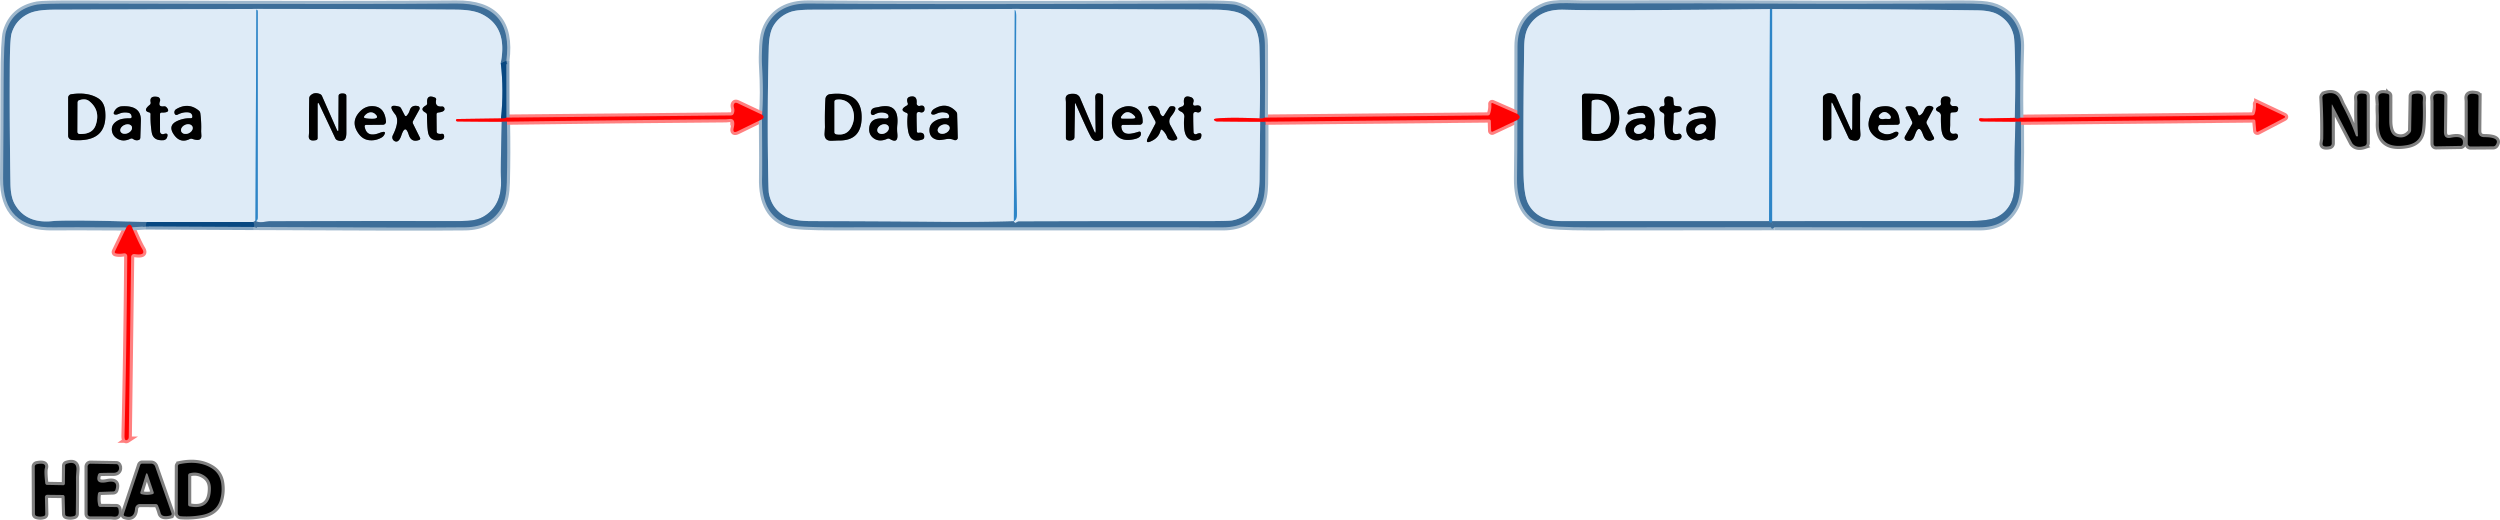 <?xml version="1.0" encoding="UTF-8" standalone="no"?>
<svg
   version="1.1"
   viewBox="0 0 804.309 167.273"
   id="svg15034"
   sodipodi:docname="linked-list.svg"
   width="804.309"
   height="167.273"
   inkscape:version="1.1.2 (0a00cf5339, 2022-02-04)"
   xmlns:inkscape="http://www.inkscape.org/namespaces/inkscape"
   xmlns:sodipodi="http://sodipodi.sourceforge.net/DTD/sodipodi-0.dtd"
   xmlns="http://www.w3.org/2000/svg"
   xmlns:svg="http://www.w3.org/2000/svg">
  <defs
     id="defs15038" />
  <sodipodi:namedview
     id="namedview15036"
     pagecolor="#ffffff"
     bordercolor="#666666"
     borderopacity="1.0"
     inkscape:pageshadow="2"
     inkscape:pageopacity="0.0"
     inkscape:pagecheckerboard="0"
     showgrid="false"
     fit-margin-top="0"
     fit-margin-left="0"
     fit-margin-right="0"
     fit-margin-bottom="0"
     inkscape:zoom="0.66340621"
     inkscape:cx="269.06591"
     inkscape:cy="45.221162"
     inkscape:window-width="1362"
     inkscape:window-height="729"
     inkscape:window-x="1920"
     inkscape:window-y="18"
     inkscape:window-maximized="1"
     inkscape:current-layer="svg15034" />
  <g
     stroke-width="2"
     fill="none"
     stroke-linecap="butt"
     id="g14898"
     transform="translate(-33.819,-37.869)">
    <path
       stroke="#ff8080"
       vector-effect="non-scaling-stroke"
       d="m 74.5,111.04 -3.71,7.71 a 0.45,0.4 -68.8 0 0 0.23,0.61 q 1.06,0.3 2.64,0.02 a 0.94,0.94 -4.6 0 1 1.1,0.93 q -0.22,29.32 -0.88,57.69 -0.04,1.99 0.98,1.32 a 1.09,0.85 77.2 0 0 0.39,-0.82 l 0.76,-57.96 a 0.95,0.95 4.5 0 1 1.09,-0.93 q 3.85,0.59 2.46,-1.67 -1.03,-1.68 -3.27,-6.94"
       id="path14696" />
    <path
       stroke="#9eb7cc"
       vector-effect="non-scaling-stroke"
       d="m 76.29,111 4.46,-0.29"
       id="path14698" />
    <path
       stroke="#84a4c0"
       vector-effect="non-scaling-stroke"
       d="m 80.75,110.71 34.75,0.18"
       id="path14700" />
    <path
       stroke="#9eb7cc"
       vector-effect="non-scaling-stroke"
       d="m 115.5,110.89 q 53.69,0.3 68,0.11 8.28,-0.11 11.75,-6.44 1.49,-2.74 1.62,-7.91 0.25,-9.79 0.05,-19.64"
       id="path14702" />
    <path
       stroke="#ff8080"
       vector-effect="non-scaling-stroke"
       d="m 196.92,77.01 q 35.36,-0.49 70.53,-0.76 0.06,0 1.1,-0.1 2.05,-0.21 1.31,2.94 -0.42,1.82 1.29,0.98 l 7.81,-3.82"
       id="path14704" />
    <path
       stroke="#9eb7cc"
       vector-effect="non-scaling-stroke"
       d="m 278.96,76.25 q 0.13,15.32 0.04,18.75 -0.34,12.39 8.73,15.2 2.58,0.8 15.13,0.8 62.19,-0.03 124.39,0 8.64,0 12.14,-6.73 1.35,-2.6 1.42,-7.29 0.14,-9.96 0.1,-19.96"
       id="path14706" />
    <path
       stroke="#ff8080"
       vector-effect="non-scaling-stroke"
       d="m 440.91,77.02 72.03,-0.71 a 0.51,0.51 89.4 0 1 0.51,0.5 l 0.1,3.13 a 0.33,0.32 76.7 0 0 0.46,0.29 L 522,76.46"
       id="path14708" />
    <path
       stroke="#9eb7cc"
       vector-effect="non-scaling-stroke"
       d="m 522,76.46 q 0.01,9.39 -0.12,18.79 -0.15,12.07 8.69,14.9 2.64,0.85 14.94,0.86 29.62,0.01 59.24,-0.05"
       id="path14710" />
    <path
       stroke="#9eb7cc"
       vector-effect="non-scaling-stroke"
       d="m 604.75,110.96 q 33,0.07 66,0.04 8.09,-0.01 11.52,-6.43 1.47,-2.75 1.6,-7.93 0.25,-9.8 0.13,-19.6"
       id="path14712" />
    <path
       stroke="#ff8080"
       vector-effect="non-scaling-stroke"
       d="m 684,77.04 74.94,-0.73 a 0.55,0.48 86.7 0 1 0.48,0.49 l 0.28,3.15 a 0.39,0.37 -16.8 0 0 0.56,0.28 l 8.35,-4.37 q 0.78,-0.4 -0.02,-0.78 l -8.57,-4.06 a 0.3,0.29 -79.4 0 0 -0.41,0.29 q 0.11,1.69 -0.43,3.22 a 0.74,0.71 8.4 0 1 -0.68,0.48 l -74.71,0.74"
       id="path14714" />
    <path
       stroke="#9eb7cc"
       vector-effect="non-scaling-stroke"
       d="m 683.79,75.75 q -0.15,-11.13 0.23,-22.25 0.31,-8.96 -6.62,-12.75 -2.46,-1.34 -6.05,-1.58 Q 668.68,38.99 665,39 626.17,39.12 618.75,39.08 580.88,38.86 543,38.99 q -0.12,0 -4.99,-0.11 -4.97,-0.11 -7.45,0.93 -8.49,3.55 -8.52,12.94 Q 522,63.65 522,74.54"
       id="path14716" />
    <path
       stroke="#ff8080"
       vector-effect="non-scaling-stroke"
       d="m 522,74.54 -7.98,-3.51 a 0.29,0.29 10.1 0 0 -0.41,0.28 q 0.11,1.69 -0.43,3.22 a 0.73,0.71 8.6 0 1 -0.67,0.48 l -71.76,0.7"
       id="path14718" />
    <path
       stroke="#9eb7cc"
       vector-effect="non-scaling-stroke"
       d="m 440.75,75.71 q 0.09,-11.54 0.02,-23.08 -0.02,-4.06 -1.29,-6.53 -2.69,-5.24 -8.09,-6.65 -1.78,-0.47 -12.33,-0.43 Q 330.91,39.34 294,39 q -9.97,-0.09 -13.62,7.46 -1.14,2.37 -1.34,6.28 -0.2,3.82 -0.04,6.51 0.53,8.89 0,15.54"
       id="path14720" />
    <path
       stroke="#ff8080"
       vector-effect="non-scaling-stroke"
       d="m 279,74.79 -7.88,-3.72 a 1.01,0.53 30.9 0 0 -0.88,-0.05 q -0.57,0.43 -0.28,1.49 0.33,1.17 -0.18,2.08 A 0.96,0.8 11.5 0 1 269,75.01 l -72.25,0.7"
       id="path14722" />
    <path
       stroke="#84a4c0"
       vector-effect="non-scaling-stroke"
       d="M 196.75,75.71 196.71,57.5"
       id="path14724" />
    <path
       stroke="#9eb7cc"
       vector-effect="non-scaling-stroke"
       d="M 196.71,57.5 Q 199.2,38.79 180.5,39 154.89,39.29 58.21,39.02 47.64,38.99 45.82,39.33 37.88,40.8 35.74,48.06 35.02,50.52 34.99,64.01 34.96,79.63 34.82,95.25 34.67,111.37 51,111 q 3.59,-0.08 23.5,0.04"
       id="path14726" />
    <path
       stroke="#235b8d"
       vector-effect="non-scaling-stroke"
       d="m 196.71,57.5 -1.79,0.58"
       id="path14728" />
    <path
       stroke="#8eadc8"
       vector-effect="non-scaling-stroke"
       d="m 194.92,58.08 q 2.31,-11.63 -6.22,-15.72 -2.82,-1.35 -8.13,-1.39 -32.18,-0.24 -64.36,-0.22"
       id="path14730" />
    <path
       stroke="#8eadc8"
       vector-effect="non-scaling-stroke"
       d="m 116.21,40.75 q -32.59,0.13 -65.17,0.24 -5.31,0.01 -7.88,1.21 -4.28,2 -5.6,6.39 -0.55,1.83 -0.59,10.88 -0.1,18.85 0.22,37.68 0.07,4.11 1.39,6.42 3.62,6.33 12.17,5.43 4.68,-0.49 30.25,0.29"
       id="path14732" />
    <path
       stroke="#235b8d"
       vector-effect="non-scaling-stroke"
       d="m 81,109.29 q -0.28,0.7 -0.25,1.42"
       id="path14734" />
    <path
       stroke="#9e384d"
       vector-effect="non-scaling-stroke"
       d="m 76.29,111 q -0.69,-1.68 -1.79,0.04"
       id="path14736" />
    <path
       stroke="#739abc"
       vector-effect="non-scaling-stroke"
       d="m 194.92,58.08 q 1.04,8.85 0.08,17.88"
       id="path14738" />
    <path
       stroke="#ef767c"
       vector-effect="non-scaling-stroke"
       d="m 195,75.96 -14,0.2 a 0.53,0.39 4.7 0 0 -0.47,0.29 q -0.05,0.19 0.08,0.33 0.14,0.16 0.46,0.16 7.09,0.08 14.18,0.1"
       id="path14740" />
    <path
       stroke="#8eadc8"
       vector-effect="non-scaling-stroke"
       d="M 195.25,77.04 Q 194.83,92.1 195,95.5 q 0.44,8.6 -5.73,12.12 -1.97,1.12 -4.89,1.28 -2.18,0.12 -5.13,0.1 -15.99,-0.1 -58.83,0.06 -0.09,0 -2.17,0.27 -1.15,0.15 -2.25,-0.33"
       id="path14742" />
    <path
       stroke="#86b8df"
       vector-effect="non-scaling-stroke"
       d="m 116,109 q 0.75,-0.08 0.75,-1.25 0,-33 0,-66 0,-0.8 -0.46,-0.75"
       id="path14744" />
    <path
       stroke="#deebf7"
       vector-effect="non-scaling-stroke"
       d="m 116.29,41 -0.08,-0.25"
       id="path14746" />
    <path
       stroke="#86b8df"
       vector-effect="non-scaling-stroke"
       d="M 116.29,41 116,109"
       id="path14748" />
    <path
       stroke="#8eadc8"
       vector-effect="non-scaling-stroke"
       d="m 116,109 q -0.35,0.23 -0.75,0.29"
       id="path14750" />
    <path
       stroke="#739abc"
       vector-effect="non-scaling-stroke"
       d="M 115.25,109.29 H 81"
       id="path14752" />
    <path
       stroke="#842541"
       vector-effect="non-scaling-stroke"
       d="m 196.75,75.71 q -0.83,0.4 -1.75,0.25"
       id="path14754" />
    <path
       stroke="#235b8d"
       vector-effect="non-scaling-stroke"
       d="m 115.5,110.89 q 0.23,-1.03 -0.25,-1.6"
       id="path14756" />
    <path
       stroke="#9e384d"
       vector-effect="non-scaling-stroke"
       d="m 196.92,77.01 -1.67,0.03"
       id="path14758" />
    <path
       stroke="#9e384d"
       vector-effect="non-scaling-stroke"
       d="m 440.75,75.71 q -0.83,0.4 -1.75,0.25"
       id="path14760" />
    <path
       stroke="#8eadc8"
       vector-effect="non-scaling-stroke"
       d="m 439,75.96 q 0.4,-7.77 0,-22.96 -0.2,-7.59 -5.48,-10.5 -2.71,-1.49 -9.31,-1.53 -32,-0.16 -64,-0.22"
       id="path14762" />
    <path
       stroke="#8eadc8"
       vector-effect="non-scaling-stroke"
       d="m 360.21,40.75 q -32.66,0.14 -65.32,0.24 -4.68,0.01 -6.69,0.71 -3.56,1.24 -5.49,4.39 -1.44,2.35 -1.56,7.14 -0.5,18.89 -0.23,37.79 0.12,8.16 0.26,8.95 0.95,5.26 5.58,7.65 2.68,1.38 8.21,1.38 21.02,0.02 42.03,0.22 11.5,0.11 23,-0.22"
       id="path14764" />
    <path
       stroke="#8eadc8"
       vector-effect="non-scaling-stroke"
       d="m 360,109 q 0.32,0.69 0.73,0.42 a 1.45,0.43 -39.8 0 1 0.84,-0.36 q 30.06,-0.1 60.12,-0.07 7.37,0.01 8.59,-0.22 5,-0.98 7.33,-5.41 1.38,-2.61 1.43,-7.98 0.08,-9.17 0.21,-18.34"
       id="path14766" />
    <path
       stroke="#9e384d"
       vector-effect="non-scaling-stroke"
       d="m 439.25,77.04 1.66,-0.02"
       id="path14768" />
    <path
       stroke="#9e384d"
       vector-effect="non-scaling-stroke"
       d="m 278.96,76.25 q 0.96,-0.73 0.04,-1.46"
       id="path14770" />
    <path
       stroke="#86b8df"
       vector-effect="non-scaling-stroke"
       d="M 360.29,41 360,109"
       id="path14772" />
    <path
       stroke="#ef767c"
       vector-effect="non-scaling-stroke"
       d="m 439,75.96 q -9.71,-0.39 -13.75,0.04 -1.48,0.16 -0.47,0.78 0.26,0.16 0.6,0.16 6.94,0.08 13.87,0.1"
       id="path14774" />
    <path
       stroke="#86b8df"
       vector-effect="non-scaling-stroke"
       d="m 360,109 q 1.06,-0.45 1,-2.5 -0.49,-17.58 -0.25,-63.5 0.01,-1.52 -0.46,-2"
       id="path14776" />
    <path
       stroke="#deebf7"
       vector-effect="non-scaling-stroke"
       d="m 360.29,41 -0.08,-0.25"
       id="path14778" />
    <path
       stroke="#9e384d"
       vector-effect="non-scaling-stroke"
       d="m 683.79,75.75 q -0.9,0.6 -1.79,0.04"
       id="path14780" />
    <path
       stroke="#8eadc8"
       vector-effect="non-scaling-stroke"
       d="m 682,75.79 q 0.26,-9.12 0.1,-18.24 -0.13,-6.81 -0.4,-8.08 -0.99,-4.57 -5.03,-6.89 -2.31,-1.32 -6.6,-1.38 Q 637.04,40.75 604,40.79"
       id="path14782" />
    <path
       stroke="#357ab0"
       vector-effect="non-scaling-stroke"
       d="m 604,40.79 q -0.38,-0.09 -0.75,0"
       id="path14784" />
    <path
       stroke="#8eadc8"
       vector-effect="non-scaling-stroke"
       d="M 603.25,40.79 Q 548.92,41.39 537,41 q -8.03,-0.26 -11.4,5.44 -1.34,2.26 -1.41,6.4 -0.32,19.96 -0.22,39.91 0.03,7.88 1.56,10.74 2.94,5.51 10.97,5.51 33.23,0 66.46,0"
       id="path14786" />
    <path
       stroke="#357ab0"
       vector-effect="non-scaling-stroke"
       d="m 602.96,109 q 0.23,0.58 0.79,0.46"
       id="path14788" />
    <path
       stroke="#3d6e99"
       vector-effect="non-scaling-stroke"
       d="m 603.75,109.46 1,1.5"
       id="path14790" />
    <path
       stroke="#9e384d"
       vector-effect="non-scaling-stroke"
       d="m 522,76.46 q 1.38,-0.92 0,-1.92"
       id="path14792" />
    <path
       stroke="#86b8df"
       vector-effect="non-scaling-stroke"
       d="m 604,40.79 v 68.25"
       id="path14794" />
    <path
       stroke="#357ab0"
       vector-effect="non-scaling-stroke"
       d="m 604,109.04 -0.25,0.42"
       id="path14796" />
    <path
       stroke="#86b8df"
       vector-effect="non-scaling-stroke"
       d="M 603.25,40.79 602.96,109"
       id="path14798" />
    <path
       stroke="#9e384d"
       vector-effect="non-scaling-stroke"
       d="m 684,77.04 h -1.75"
       id="path14800" />
    <path
       stroke="#ef767c"
       vector-effect="non-scaling-stroke"
       d="m 682,75.79 q -4.75,0.1 -9.49,0.2 -0.33,0.01 -1,-0.06 -1.2,-0.13 -0.94,0.57 a 0.81,0.66 -8 0 0 0.73,0.44 l 10.95,0.1"
       id="path14802" />
    <path
       stroke="#8eadc8"
       vector-effect="non-scaling-stroke"
       d="m 682.25,77.04 q -0.35,9.07 -0.29,18.15 0.03,4.84 -0.79,7.03 -1.45,3.84 -4.97,5.53 -2.58,1.25 -9.59,1.25 -31.31,-0.03 -62.61,0.04"
       id="path14804" />
    <path
       stroke="#808080"
       vector-effect="non-scaling-stroke"
       d="m 791.71,81.4 q -1.84,-5.12 -4.45,-9.9 -0.04,-0.07 -0.76,-1.69 -1.24,-2.8 -4.73,-1.65 a 1.13,1.13 -10.7 0 0 -0.78,1.14 q 0.38,6.72 0.27,13.28 0,0.09 -0.2,1.31 -0.26,1.48 2.21,1.01 A 0.9,0.9 -5.5 0 0 784,84.02 V 71.74 q 0,-0.49 0.23,-0.05 2.37,4.59 4.76,9.17 1.62,3.12 1.64,3.14 1.36,1.69 3.93,0.81 a 1.01,1.01 80.8 0 0 0.69,-0.96 V 68.73 a 0.64,0.63 6.2 0 0 -0.5,-0.62 q -2.71,-0.59 -2.58,1.35 0.07,1.03 0.07,1.09 -0.1,5.49 0.19,10.97 a 0.22,0.17 85.5 0 1 -0.15,0.22 l -0.16,0.02 a 0.52,0.33 74.2 0 1 -0.41,-0.36"
       id="path14806" />
    <path
       stroke="#808080"
       vector-effect="non-scaling-stroke"
       d="m 799.13,71.43 q -0.07,1.53 0.01,3.05 0.06,1.13 0.01,3.04 -0.23,8.66 9.06,7.03 4.21,-0.74 4.79,-4.55 0.45,-2.92 0.27,-9.13 0,-0.08 0.07,-1.23 0.15,-2.2 -3.13,-1.46 a 0.67,0.62 84.5 0 0 -0.48,0.63 l -0.19,10.94 a 1.43,1.29 -25.7 0 1 -0.36,0.88 q -1.62,1.82 -3.84,1.36 -1.72,-0.36 -2.33,-1.96 -0.51,-1.34 -0.51,-3.28 0,-4 0,-8.05 a 0.66,0.66 6.7 0 0 -0.51,-0.64 q -3.18,-0.77 -3,1.41 0.15,1.8 0.14,1.96"
       id="path14808" />
    <path
       stroke="#808080"
       vector-effect="non-scaling-stroke"
       d="m 820.09,80.25 0.13,-11.38 a 0.7,0.66 6.8 0 0 -0.56,-0.67 q -3.16,-0.69 -2.98,1.37 0.07,0.78 0.07,0.87 0,6.67 0,13.69 a 0.82,0.76 89.3 0 0 0.78,0.82 l 7.97,-0.14 a 0.68,0.65 -83.7 0 0 0.63,-0.53 q 0.64,-3 -3.83,-2.09 -2.23,0.46 -2.21,-1.94"
       id="path14810" />
    <path
       stroke="#808080"
       vector-effect="non-scaling-stroke"
       d="m 831.12,79.89 0.1,-11.02 a 0.7,0.66 6.8 0 0 -0.56,-0.67 q -3.16,-0.69 -2.98,1.37 0.07,0.78 0.07,0.87 0,6.67 0,13.65 a 0.91,0.89 89.7 0 0 0.9,0.91 l 7.29,-0.05 a 0.97,0.9 15.6 0 0 0.79,-0.41 q 1.67,-2.52 -3.67,-2.55 -1.96,-0.02 -1.94,-2.1"
       id="path14812" />
    <path
       stroke="#808080"
       vector-effect="non-scaling-stroke"
       d="m 54.19,193.97 -5.27,-0.1 a 0.62,0.55 87 0 1 -0.54,-0.55 q -0.45,-3.83 -0.13,-4.82 0.62,-1.91 -2.57,-1.29 A 0.84,0.82 -5.5 0 0 45,188.02 l 0.06,15.17 a 0.73,0.66 -81.8 0 0 0.46,0.68 q 1.23,0.41 2.46,0 a 0.72,0.6 81.8 0 0 0.41,-0.67 l -0.12,-5.38 a 0.74,0.74 89.6 0 1 0.75,-0.76 l 5.05,0.06 a 0.59,0.55 89.4 0 1 0.54,0.57 l 0.16,5.56 a 0.72,0.62 -83.6 0 0 0.45,0.66 q 1.26,0.35 2.5,-0.05 a 0.73,0.69 82.2 0 0 0.48,-0.67 q 0.09,-5.91 0.06,-11.83 0,-0.09 0.15,-2.2 0.23,-3.16 -3.19,-2.07 a 0.7,0.65 82.2 0 0 -0.46,0.66 l -0.06,5.68 a 0.54,0.5 -89.5 0 1 -0.51,0.54"
       id="path14814" />
    <path
       stroke="#808080"
       vector-effect="non-scaling-stroke"
       d="m 65.44,200.46 q -0.45,-1.88 -0.1,-3.79 a 0.65,0.62 -85.9 0 1 0.59,-0.54 l 4.33,-0.15 a 0.75,0.64 6.4 0 0 0.66,-0.45 q 1.14,-3.35 -2.68,-2.55 -4.01,0.83 -2.86,-2.46 a 0.78,0.73 8.3 0 1 0.69,-0.48 q 2.05,-0.07 4.1,-0.05 1.05,0.01 1.52,-0.46 0.7,-0.7 0.27,-1.82 a 0.79,0.77 79.8 0 0 -0.71,-0.51 l -8.31,-0.15 A 0.98,0.92 -89.4 0 0 62,188.03 v 15.12 a 0.85,0.85 0 0 0 0.85,0.85 q 3.17,0 6.65,0 0.11,0 0.99,0.08 2,0.17 1.41,-2.55 A 0.7,0.68 -5.8 0 0 71.23,201 l -5.17,-0.04 a 0.65,0.64 -5.7 0 1 -0.62,-0.5"
       id="path14816" />
    <path
       stroke="#808080"
       vector-effect="non-scaling-stroke"
       d="m 84.64,200.52 q 0.51,1.18 0.85,2.41 0.41,1.47 3.13,0.79 a 0.55,0.54 -16.3 0 0 0.39,-0.71 l -5.28,-15.05 a 1.39,1.32 79.6 0 0 -1.26,-0.92 l -2.92,-0.01 a 0.74,0.67 -79.7 0 0 -0.65,0.5 l -5.25,15.74 a 0.52,0.51 -72.6 0 0 0.33,0.65 q 3.05,0.99 3.28,-2.36 a 1.65,1.55 -87.6 0 1 1.56,-1.53 l 5.12,0.01 a 0.8,0.75 77.3 0 1 0.7,0.48"
       id="path14818" />
    <path
       stroke="#808080"
       vector-effect="non-scaling-stroke"
       d="m 101.81,188.44 q -4.17,-2.52 -10.26,-1.23 a 0.64,0.62 84.9 0 0 -0.5,0.61 L 91,202.93 a 1.04,1.02 2.1 0 0 0.96,1.02 q 3.33,0.25 6.76,-0.38 4.76,-0.88 5.91,-4.87 0.75,-2.6 0.35,-5.42 -0.47,-3.21 -3.17,-4.84"
       id="path14820" />
    <path
       stroke="#6f767c"
       vector-effect="non-scaling-stroke"
       d="m 142.25,79.76 -4.84,-11 a 1.26,1.21 -0.1 0 0 -0.68,-0.65 q -1.88,-0.74 -3.11,0.57 a 1.43,1.08 73.1 0 0 -0.32,0.88 q -0.09,5.44 -0.05,10.88 0,0.11 -0.08,1.1 -0.16,1.95 2.33,1.41 A 0.65,0.64 83.9 0 0 136,82.32 V 71.74 q 0,-1.47 0.63,-0.12 l 5.07,10.76 a 1.29,1.17 -0.7 0 0 0.7,0.62 q 1.52,0.54 2.3,-0.25 0.55,-0.56 0.55,-2.16 0,-5.92 0,-11.83 a 0.76,0.66 -82.2 0 0 -0.46,-0.7 q -0.79,-0.25 -1.57,0 a 0.76,0.66 83.3 0 0 -0.47,0.69 l -0.06,11.08 a 0.17,0.12 86.1 0 1 -0.1,0.16 l -0.1,0.01 a 0.34,0.16 69.5 0 1 -0.24,-0.24"
       id="path14822" />
    <path
       stroke="#6f767c"
       vector-effect="non-scaling-stroke"
       d="m 174.3,80.19 -0.05,-5.55 a 0.59,0.57 -3.4 0 1 0.52,-0.57 q 2.58,-0.26 1.94,-1.58 a 0.83,0.65 -13.1 0 0 -0.77,-0.36 q -2.28,0.19 -1.81,-2.15 a 0.64,0.58 -72.9 0 0 -0.33,-0.69 q -2.83,-1.23 -2.55,1.78 a 0.76,0.75 -17.3 0 1 -0.39,0.72 q -2.18,1.23 -0.12,2.31 a 0.83,0.8 14 0 1 0.45,0.72 q 0.05,3.74 0.31,5.43 0.48,3.09 3.75,2.72 1.84,-0.2 1.37,-1.7 a 0.62,0.53 -12.7 0 0 -0.66,-0.35 q -0.61,0.09 -1.17,-0.06 a 0.7,0.66 -83.1 0 1 -0.49,-0.67"
       id="path14824" />
    <path
       stroke="#6f767c"
       vector-effect="non-scaling-stroke"
       d="M 151.56,78.05 157.02,78 A 0.99,0.98 -2.4 0 0 158,76.95 q -0.4,-4.62 -4,-4.91 -2.75,-0.22 -4.71,2.08 -2.72,3.19 -0.05,6.82 1.31,1.77 3.27,2.02 2.13,0.27 4.08,-0.85 0.5,-0.29 0.78,-0.75 1.03,-1.68 -1.52,-0.69 -4.1,1.58 -4.72,-2.11 a 0.44,0.43 -5 0 1 0.43,-0.51"
       id="path14826" />
    <path
       stroke="#6f767c"
       vector-effect="non-scaling-stroke"
       d="m 164.05,75.02 -1.17,-2.25 a 1.25,0.96 79 0 0 -0.68,-0.6 q -4.13,-1.12 -1.28,2.43 1.66,2.07 -0.74,6.84 a 1.37,1.37 25.9 0 0 0.64,1.85 q 1.29,0.61 2.12,-1.85 1.26,-3.78 2.37,-0.25 0.84,2.66 3.42,1.69 a 0.47,0.44 66.6 0 0 0.23,-0.64 l -2.25,-4.54 a 1.03,0.89 49.1 0 1 0,-0.91 l 2.03,-3.68 a 0.77,0.72 -68.7 0 0 -0.44,-1.1 q -2.1,-0.47 -2.67,1.41 -0.3,0.96 -0.96,1.67 a 0.38,0.38 -37.9 0 1 -0.62,-0.07"
       id="path14828" />
    <path
       stroke="#6f767c"
       vector-effect="non-scaling-stroke"
       d="m 379.89,71.27 q 3.78,8.64 4.92,10.67 1.19,2.1 3.46,0.76 a 0.89,0.86 75.3 0 0 0.43,-0.76 V 68.82 a 0.77,0.74 -80.1 0 0 -0.48,-0.71 q -2.15,-0.8 -2.03,1.36 0.06,0.94 0.06,1.06 -0.04,4.59 0.07,9.26 0.03,1.48 -0.55,0.11 L 381.3,69.36 a 2.19,2.13 -9.1 0 0 -1.83,-1.29 q -2.97,-0.22 -2.79,1.75 0.07,0.77 0.07,0.87 0,5.78 0,11.57 a 0.75,0.67 -81.3 0 0 0.45,0.69 q 1.01,0.36 1.89,-0.16 a 1,0.78 78.9 0 0 0.4,-0.79 l 0.17,-10.69 q 0.01,-0.54 0.23,-0.04"
       id="path14830" />
    <path
       stroke="#6f767c"
       vector-effect="non-scaling-stroke"
       d="m 417.8,80.42 q -0.1,-2.7 -0.1,-5.67 0,-1.15 1.32,-0.74 a 0.97,0.97 -79.3 0 0 1.24,-0.85 q 0.13,-1.67 -1.79,-1.31 -1.12,0.2 -0.68,-1.22 a 1.19,1.18 19.1 0 0 -0.71,-1.45 q -2.74,-1.05 -2.34,1.98 a 0.91,0.9 -12.6 0 1 -0.63,0.98 q -2.32,0.72 -0.21,1.7 a 1.69,1.68 16.7 0 1 0.95,1.75 q -0.23,1.7 -0.02,3.73 0.22,2.03 1.16,2.94 1.39,1.34 3.61,0.5 a 1.02,1.01 -2.4 0 0 0.62,-0.67 q 0.56,-2 -1.48,-1.08 a 0.67,0.67 76.9 0 1 -0.94,-0.59"
       id="path14832" />
    <path
       stroke="#6f767c"
       vector-effect="non-scaling-stroke"
       d="M 395.06,78.05 400.52,78 a 0.93,0.91 0 0 0 0.92,-0.9 q 0.04,-3.63 -2.62,-4.68 -2.22,-0.88 -4.57,0.28 -2.55,1.25 -2.7,4.23 -0.13,2.64 1.34,4.35 2.01,2.35 6.17,1.28 2.1,-0.54 1.78,-2.02 a 0.48,0.44 -15.7 0 0 -0.62,-0.31 q -1.11,0.38 -2.25,0.59 -3.2,0.58 -3.4,-2.25 a 0.49,0.49 88.3 0 1 0.49,-0.52"
       id="path14834" />
    <path
       stroke="#6f767c"
       vector-effect="non-scaling-stroke"
       d="m 407.69,79.62 q 1.13,0.98 1.66,2.41 a 1.43,0.96 86 0 0 0.57,0.73 q 1.21,0.65 2.4,0.01 a 0.54,0.49 61.9 0 0 0.18,-0.71 l -2.19,-3.98 a 2.51,2.44 -40.2 0 1 0.27,-2.75 q 2.66,-3.34 0.23,-3.3 a 1.11,0.77 10.2 0 0 -0.85,0.39 l -1.6,2.54 a 0.53,0.37 -57.4 0 1 -0.61,0.25 q -0.6,-0.4 -0.77,-1.21 -0.57,-2.59 -3.37,-1.97 a 0.5,0.5 69.7 0 0 -0.33,0.72 l 2.22,4.08 a 0.95,0.91 45 0 1 0.02,0.87 l -2.27,4.3 q -1.35,2.57 1.5,1 1.92,-1.06 2.46,-3.19 a 0.32,0.29 -64 0 1 0.48,-0.19"
       id="path14836" />
    <path
       stroke="#6f767c"
       vector-effect="non-scaling-stroke"
       d="m 65.31,69.44 q -3.35,-2.02 -8.58,-1.25 a 1.14,1.14 85.9 0 0 -0.98,1.13 v 12.21 a 1.37,1.36 -87.5 0 0 1.24,1.36 q 11.54,1.02 10.68,-9.13 -0.26,-3.06 -2.36,-4.32"
       id="path14838" />
    <path
       stroke="#6f767c"
       vector-effect="non-scaling-stroke"
       d="m 85.81,74.08 q 3.21,0.07 1.54,-1.73 a 1.04,0.82 -20.9 0 0 -0.84,-0.26 q -1.93,0.24 -1.23,-1.66 A 1.05,1.04 -75.4 0 0 84.47,69.04 Q 81.84,68.6 82.29,70.8 A 0.84,0.83 65.4 0 1 82,71.6 q -2.36,1.9 -0.15,2.44 a 0.54,0.53 -82.8 0 1 0.41,0.54 q -0.08,3.18 0.38,5.9 0.47,2.73 3.74,2.49 a 1.36,1.35 8.5 0 0 1.17,-0.86 Q 88.18,80.43 86.49,81 A 0.9,0.86 -9.9 0 1 85.3,80.2 l -0.01,-5.64 a 0.51,0.48 0.6 0 1 0.52,-0.48"
       id="path14840" />
    <path
       stroke="#6f767c"
       vector-effect="non-scaling-stroke"
       d="m 75.98,74.72 q 0.19,0.35 0.22,0.73 a 0.51,0.44 -2.5 0 1 -0.52,0.48 Q 73.17,75.92 72,76.5 q -2.39,1.19 -2.19,3.28 0.18,1.8 1.85,2.75 1.88,1.07 4.14,-0.04 a 0.84,0.76 48.7 0 1 0.83,0.09 q 0.87,0.64 1.86,0.31 a 0.8,0.7 82.7 0 0 0.47,-0.7 q 0.09,-2.72 0.18,-5.44 0.16,-5.04 -6.11,-4.68 a 2.82,2.8 -73.2 0 0 -2.11,1.14 q -1.13,1.54 0.22,1.53 0.37,-0.01 1.05,-0.3 1.47,-0.63 3.02,-0.26 a 1.25,1.07 -5.5 0 1 0.77,0.54"
       id="path14842" />
    <path
       stroke="#6f767c"
       vector-effect="non-scaling-stroke"
       d="m 95.19,75.91 q -2.31,-0.06 -4.38,0.9 -3.01,1.41 -1.12,4.25 2.05,3.08 5.18,1.53 a 1.04,1.01 -47.7 0 1 0.79,-0.05 q 3.06,1.06 2.94,-1.11 -0.07,-1.26 -0.07,-1.38 0.12,-2.89 -0.27,-5.75 a 1.32,1.29 -74.4 0 0 -0.45,-0.82 q -3.32,-2.77 -7.2,-0.55 -0.49,0.28 -0.62,0.69 -0.18,0.58 0.15,1.03 a 0.68,0.55 -31 0 0 0.8,0.11 q 1.73,-0.89 3.31,-0.76 1.44,0.12 1.47,1.44 a 0.51,0.46 0.6 0 1 -0.53,0.47"
       id="path14844" />
    <path
       stroke="#6f767c"
       vector-effect="non-scaling-stroke"
       d="m 299.38,69.72 q -0.25,4.09 -0.15,9.04 0,0.05 -0.12,1.98 -0.15,2.51 2.29,2.41 2.08,-0.09 2.2,-0.09 7.46,0.17 7.43,-7.56 -0.03,-8.49 -10.17,-7.34 a 1.67,1.66 -1.6 0 0 -1.48,1.56"
       id="path14846" />
    <path
       stroke="#6f767c"
       vector-effect="non-scaling-stroke"
       d="m 328.8,80.19 q -0.1,-2.72 -0.1,-5.44 0,-1.15 1.32,-0.74 a 0.97,0.97 -79.3 0 0 1.24,-0.85 q 0.13,-1.67 -1.52,-1.22 a 0.82,0.81 85 0 1 -1.02,-0.86 q 0.23,-2.54 -1.98,-2.13 -1.54,0.29 -0.87,2.14 a 0.59,0.59 66.2 0 1 -0.28,0.73 q -2.71,1.44 -0.13,2.34 a 0.62,0.59 13.9 0 1 0.41,0.64 q -0.33,2.61 0.12,5.2 0.72,4.12 4.61,2.74 a 0.83,0.79 -6.8 0 0 0.55,-0.66 q 0.21,-1.77 -1.85,-1.48 a 0.44,0.43 -4.8 0 1 -0.5,-0.41"
       id="path14848" />
    <path
       stroke="#6f767c"
       vector-effect="non-scaling-stroke"
       d="m 319.64,75.03 q 0.36,1.13 -1.39,0.97 -4.42,-0.4 -4.77,2.97 -0.23,2.21 1.43,3.39 1.83,1.3 4.33,0.17 a 0.95,0.94 -41.4 0 1 0.87,0.05 q 2.76,1.67 2.4,-1.72 -0.15,-1.42 -0.01,-2.84 0.71,-7.35 -6.1,-5.7 -0.09,0.02 -0.94,0.17 -1.5,0.26 -1.47,1.73 a 0.68,0.68 -16 0 0 1.03,0.57 q 2.03,-1.21 3.96,-0.44 a 1.19,1.03 5 0 1 0.66,0.68"
       id="path14850" />
    <path
       stroke="#6f767c"
       vector-effect="non-scaling-stroke"
       d="m 338.97,74.64 q 0.28,0.43 0.2,0.89 a 0.66,0.52 6.2 0 1 -0.67,0.42 q -2.21,-0.18 -3.94,0.88 -1.82,1.1 -1.7,3.15 0.13,2.5 2.89,2.93 0.52,0.08 2.45,-0.28 1.34,-0.25 2.56,0.27 a 0.86,0.8 11.6 0 0 1.19,-0.73 l -0.2,-7.62 a 1.46,1.04 29.5 0 0 -0.4,-0.86 q -3.04,-3.17 -6.97,-0.79 -0.48,0.29 -0.73,0.71 -0.65,1.12 0.48,1.13 0.38,0 1.05,-0.32 1.49,-0.7 3.08,-0.25 0.48,0.14 0.71,0.47"
       id="path14852" />
    <path
       stroke="#6f767c"
       vector-effect="non-scaling-stroke"
       d="m 553.33,80.51 q 1.49,-2.16 1.44,-4.78 Q 554.61,68.35 548,68.09 545.75,68 543.7,68 a 0.93,0.9 -0.3 0 0 -0.93,0.91 l 0.14,13.4 a 0.62,0.6 4 0 0 0.52,0.58 q 1.77,0.26 3.56,0.3 4.41,0.12 6.34,-2.68"
       id="path14854" />
    <path
       stroke="#6f767c"
       vector-effect="non-scaling-stroke"
       d="m 572.31,71.44 -0.16,-1.76 a 0.77,0.7 6 0 0 -0.57,-0.64 q -2.74,-0.73 -2.24,2.04 0.18,0.97 -0.59,0.99 a 1.1,0.56 6.8 0 0 -0.82,0.3 q -0.72,1.03 0.79,1.73 a 1.03,1.02 -75.3 0 1 0.59,1.02 q -0.13,1.36 -0.05,2.47 0.16,2.11 0.19,2.44 0.33,3.39 4.03,2.88 0.68,-0.09 1.03,-0.48 0.57,-0.63 0.08,-1.31 a 0.82,0.63 -22.9 0 0 -0.81,-0.21 q -2.07,0.57 -1.77,-1.94 0.24,-1.97 0.24,-4.33 a 0.6,0.6 -1.5 0 1 0.57,-0.6 q 2.42,-0.13 1.97,-1.4 a 0.86,0.85 -6.6 0 0 -0.71,-0.56 l -1.27,-0.14 a 0.57,0.57 -90 0 1 -0.5,-0.5"
       id="path14856" />
    <path
       stroke="#6f767c"
       vector-effect="non-scaling-stroke"
       d="m 562.98,74.72 q 0.19,0.35 0.22,0.73 a 0.51,0.43 -1.9 0 1 -0.52,0.47 q -2.4,-0.05 -3.68,0.58 -2.39,1.19 -2.19,3.28 0.18,1.84 1.82,2.78 1.78,1.02 4.01,-0.1 a 0.82,0.81 -43.9 0 1 0.77,0.01 q 2.7,1.46 2.57,-1.43 -0.05,-1.14 0.07,-2.28 1.02,-9.3 -7.59,-5.94 a 1.51,1.36 3 0 0 -0.73,0.59 q -1,1.71 1.08,1.15 2.11,-0.56 3.38,-0.36 a 1.13,1.02 -8.9 0 1 0.79,0.52"
       id="path14858" />
    <path
       stroke="#6f767c"
       vector-effect="non-scaling-stroke"
       d="m 582.18,75.94 q -1.94,0.02 -3.12,0.37 -2.57,0.78 -2.71,2.9 -0.13,1.82 1.37,3.04 1.83,1.49 4.35,0.23 a 0.83,0.75 48.8 0 1 0.81,0.09 q 0.97,0.7 2.11,0.31 a 0.79,0.68 83.4 0 0 0.47,-0.7 q 0.11,-1.96 0.26,-3.91 0.65,-7.99 -6.97,-5.77 -1.95,0.57 -1.61,1.96 a 0.45,0.41 -20.3 0 0 0.62,0.25 q 2.29,-1.1 4.24,-0.46 0.81,0.26 0.76,1.2 a 0.59,0.51 0.4 0 1 -0.58,0.49"
       id="path14860" />
    <path
       stroke="#6f767c"
       vector-effect="non-scaling-stroke"
       d="m 628.99,78.92 -4.46,-10.03 a 1.5,1.28 87.3 0 0 -0.65,-0.69 q -1.75,-0.83 -3.19,0.28 a 1.08,0.99 72.8 0 0 -0.39,0.83 v 13.12 a 0.62,0.59 -86.3 0 0 0.51,0.61 q 0.95,0.14 1.76,-0.27 A 0.89,0.78 78.1 0 0 623,82.01 V 71.5 q 0,-1.28 0.56,-0.06 l 5.01,10.81 a 1.28,1.12 -0.9 0 0 0.72,0.61 q 3.25,1.05 3.06,-2.05 -0.1,-1.57 -0.1,-1.63 0,-4.09 0,-8.18 0,-0.13 0.11,-1.49 0.17,-2.28 -2.09,-1.4 a 0.77,0.75 79.3 0 0 -0.47,0.71 l -0.05,9.95 q -0.01,1.84 -0.76,0.15"
       id="path14862" />
    <path
       stroke="#6f767c"
       vector-effect="non-scaling-stroke"
       d="m 661.82,74.03 1.12,-0.06 a 0.86,0.76 7.4 0 0 0.71,-0.48 Q 664.3,71.85 662.28,72 a 0.99,0.99 -84.7 0 1 -1.03,-1.24 q 0.43,-1.66 -0.99,-1.84 -2.4,-0.31 -1.98,2.28 a 0.68,0.68 -17.6 0 1 -0.38,0.73 q -2.27,1.07 -0.35,1.97 a 1.26,1.26 -76.7 0 1 0.72,1.17 q -0.06,2.15 0.1,3.97 0.19,2.18 1,3.1 1.1,1.25 3.12,0.82 0.65,-0.14 0.98,-0.56 0.51,-0.64 0.11,-1.27 a 0.85,0.64 -18.8 0 0 -0.81,-0.26 q -1.71,0.33 -1.6,-1.49 0.07,-1.18 0.07,-1.27 -0.02,-1.77 0.05,-3.54 a 0.56,0.56 -0.6 0 1 0.53,-0.54"
       id="path14864" />
    <path
       stroke="#6f767c"
       vector-effect="non-scaling-stroke"
       d="m 636.2,73.92 q -2.73,4.78 0.62,7.72 1.47,1.29 3.29,1.38 1.97,0.1 3.68,-1.05 0.44,-0.29 0.64,-0.69 0.44,-0.91 -0.4,-1.03 -0.39,-0.05 -0.99,0.27 -2.1,1.11 -4.04,-0.02 -1.23,-0.72 -0.87,-1.97 a 0.72,0.66 7.5 0 1 0.68,-0.48 L 644.26,78 A 0.75,0.73 -1.5 0 0 645,77.24 q -0.28,-6.23 -6.48,-4.99 a 3.44,3.41 -80.6 0 0 -2.32,1.67"
       id="path14866" />
    <path
       stroke="#6f767c"
       vector-effect="non-scaling-stroke"
       d="m 650.96,74.7 q -0.75,-3.13 -3.72,-2.56 a 0.43,0.41 -17.6 0 0 -0.32,0.58 l 2,4.16 a 1.08,0.68 53.7 0 1 0.06,0.88 l -2.27,3.96 a 0.93,0.88 -65.8 0 0 0.46,1.33 q 1.2,0.4 1.99,-0.37 0.36,-0.35 0.81,-1.61 1.23,-3.44 2.48,0 0.45,1.26 0.95,1.66 1.05,0.84 2.43,0.05 a 0.55,0.49 61 0 0 0.16,-0.71 l -2.28,-4.35 a 0.97,0.94 -45.3 0 1 0.01,-0.91 l 2.03,-3.87 a 0.55,0.49 -62 0 0 -0.17,-0.71 q -1.02,-0.58 -1.9,-0.06 -0.41,0.23 -0.95,1.43 -0.39,0.88 -1.22,1.37 a 0.4,0.36 68.4 0 1 -0.55,-0.27"
       id="path14868" />
    <path
       stroke="#6f767c"
       vector-effect="non-scaling-stroke"
       d="m 62.56,70.44 q -1.24,-1.01 -3.28,-0.31 a 0.74,0.72 80.5 0 0 -0.48,0.69 l -0.04,9.48 a 0.68,0.67 1.3 0 0 0.65,0.67 q 4.17,0.15 5.21,-2.89 1.59,-4.68 -2.06,-7.64"
       id="path14870" />
    <path
       stroke="#6f767c"
       vector-effect="non-scaling-stroke"
       d="m 307.81,78.56 q 1.32,-2.78 0.32,-5.53 -0.61,-1.71 -1.96,-2.49 -1.49,-0.87 -3.36,-0.57 a 0.61,0.6 85.6 0 0 -0.51,0.6 v 9.86 a 0.62,0.61 -85 0 0 0.5,0.61 q 3.55,0.62 5.01,-2.48"
       id="path14872" />
    <path
       stroke="#6f767c"
       vector-effect="non-scaling-stroke"
       d="m 551.31,78.81 q 1.03,-1.85 0.66,-4.37 -0.35,-2.36 -1.69,-3.52 -1.51,-1.32 -3.85,-0.85 a 0.64,0.62 -5.6 0 0 -0.52,0.61 l -0.13,9.68 a 0.6,0.56 3.9 0 0 0.53,0.57 q 3.62,0.37 5,-2.12"
       id="path14874" />
    <path
       stroke="#6f767c"
       vector-effect="non-scaling-stroke"
       d="m 76.2,78.567 a 1.97,1.4 -24.7 0 0 -2.375,-0.449 1.97,1.4 -24.7 0 0 -1.205,2.095 1.97,1.4 -24.7 0 0 2.375,0.449 1.97,1.4 -24.7 0 0 1.205,-2.095"
       id="path14876" />
    <path
       stroke="#6f767c"
       vector-effect="non-scaling-stroke"
       d="m 95.712,78.585 a 1.95,1.45 -24.7 0 0 -2.377,-0.502 1.95,1.45 -24.7 0 0 -1.166,2.132 1.95,1.45 -24.7 0 0 2.377,0.502 1.95,1.45 -24.7 0 0 1.166,-2.132"
       id="path14878" />
    <path
       stroke="#6f767c"
       vector-effect="non-scaling-stroke"
       d="m 153.04,74.03 q -1.07,0.06 -1.91,1.12 -0.49,0.62 0.29,0.72 4.75,0.59 3.4,-0.98 -0.77,-0.91 -1.78,-0.86"
       id="path14880" />
    <path
       stroke="#6f767c"
       vector-effect="non-scaling-stroke"
       d="m 319.674,78.55 a 1.94,1.45 -26 0 0 -2.379,-0.453 1.94,1.45 -26 0 0 -1.108,2.154 1.94,1.45 -26 0 0 2.379,0.453 1.94,1.45 -26 0 0 1.108,-2.154"
       id="path14882" />
    <path
       stroke="#6f767c"
       vector-effect="non-scaling-stroke"
       d="m 339.264,78.651 a 1.99,1.42 -22.1 0 0 -2.378,-0.567 1.99,1.42 -22.1 0 0 -1.31,2.064 1.99,1.42 -22.1 0 0 2.378,0.567 1.99,1.42 -22.1 0 0 1.31,-2.064"
       id="path14884" />
    <path
       stroke="#6f767c"
       vector-effect="non-scaling-stroke"
       d="m 394.63,75.28 q -0.5,0.72 0.38,0.72 h 3.05 q 1.73,0 0.43,-1.14 -2.24,-1.97 -3.86,0.42"
       id="path14886" />
    <path
       stroke="#6f767c"
       vector-effect="non-scaling-stroke"
       d="m 563.238,78.623 a 1.99,1.43 -23.3 0 0 -2.393,-0.526 1.99,1.43 -23.3 0 0 -1.262,2.1 1.99,1.43 -23.3 0 0 2.393,0.526 1.99,1.43 -23.3 0 0 1.262,-2.1"
       id="path14888" />
    <path
       stroke="#6f767c"
       vector-effect="non-scaling-stroke"
       d="m 582.642,78.493 a 1.92,1.44 -28.2 0 0 -2.373,-0.362 1.92,1.44 -28.2 0 0 -1.012,2.176 1.92,1.44 -28.2 0 0 2.373,0.362 1.92,1.44 -28.2 0 0 1.012,-2.176"
       id="path14890" />
    <path
       stroke="#6f767c"
       vector-effect="non-scaling-stroke"
       d="m 638.38,75.64 q 0.46,0.72 1.64,0.49 0.49,-0.1 0.97,-0.03 0.98,0.16 1.12,-0.34 0.12,-0.45 -0.43,-1.02 -1.6,-1.65 -3.17,0.06 a 0.76,0.63 -41.5 0 0 -0.13,0.84"
       id="path14892" />
    <path
       stroke="#808080"
       vector-effect="non-scaling-stroke"
       d="m 80.69,190.68 -1.71,5.54 a 0.5,0.47 -73.7 0 0 0.32,0.62 q 1.84,0.49 3.67,-0.01 a 0.48,0.44 72.9 0 0 0.29,-0.61 l -1.88,-5.56 q -0.36,-1.06 -0.69,0.02"
       id="path14894" />
    <path
       stroke="#808080"
       vector-effect="non-scaling-stroke"
       d="m 99.29,190.73 q -2.16,-1.26 -4.51,-0.57 a 0.71,0.58 83.7 0 0 -0.43,0.66 v 9.37 a 0.62,0.55 -85.6 0 0 0.46,0.6 q 6.83,1.35 6.86,-5.79 0.01,-2.86 -2.38,-4.27"
       id="path14896" />
  </g>
  <path
     fill="#3d6e99"
     d="m 162.891,19.631 -1.79,0.58 q 2.31,-11.63 -6.22,-15.72 -2.82,-1.35 -8.13,-1.39 -32.18,-0.24 -64.36,-0.22 -32.59,0.13 -65.17,0.24 -5.31,0.01 -7.88,1.21 -4.28,2 -5.6,6.39 -0.55,1.83 -0.59,10.88 -0.1,18.85 0.22,37.68 0.07,4.11 1.39,6.42 3.62,6.33 12.17,5.43 4.68,-0.49 30.25,0.29 -0.28,0.7 -0.25,1.42 l -4.46,0.29 q -0.69,-1.68 -1.79,0.04 -19.91,-0.12 -23.5,-0.04 -16.33,0.37 -16.18,-15.75 0.14,-15.62 0.17,-31.24 0.03,-13.49 0.75,-15.95 2.14,-7.26 10.08,-8.73 1.82,-0.34 12.39,-0.31 96.68,0.27 122.29,-0.02 18.7,-0.21 16.21,18.5 z"
     id="path14902" />
  <path
     fill="#3d6e99"
     d="m 406.931,37.841 q -0.83,0.4 -1.75,0.25 0.4,-7.77 0,-22.96 -0.2,-7.59 -5.48,-10.5 -2.71,-1.49 -9.31,-1.53 -32,-0.16 -64,-0.22 -32.66,0.14 -65.32,0.24 -4.68,0.01 -6.69,0.71 -3.56,1.24 -5.49,4.39 -1.44,2.35 -1.56,7.14 -0.5,18.89 -0.23,37.79 0.12,8.16 0.26,8.95 0.95,5.26 5.58,7.65 2.68,1.38 8.21,1.38 21.02,0.02 42.03,0.22 11.5,0.11 23,-0.22 0.32,0.69 0.73,0.42 a 0.43,1.45 50.2 0 1 0.84,-0.36 q 30.06,-0.1 60.12,-0.07 7.37,0.01 8.59,-0.22 5,-0.98 7.33,-5.41 1.38,-2.61 1.43,-7.98 0.08,-9.17 0.21,-18.34 l 1.66,-0.02 q 0.04,10 -0.1,19.96 -0.07,4.69 -1.42,7.29 -3.5,6.73 -12.14,6.73 -62.2,-0.03 -124.39,0 -12.55,0 -15.13,-0.8 -9.07,-2.81 -8.73,-15.2 0.09,-3.43 -0.04,-18.75 0.96,-0.73 0.04,-1.46 0.53,-6.65 0,-15.54 -0.16,-2.69 0.04,-6.51 0.2,-3.91 1.34,-6.28 3.65,-7.55 13.62,-7.46 36.91,0.34 125.06,0.02 10.55,-0.04 12.33,0.43 5.4,1.41 8.09,6.65 1.27,2.47 1.29,6.53 0.07,11.54 -0.02,23.08 z"
     id="path14904" />
  <path
     fill="#3d6e99"
     d="m 649.971,37.881 q -0.9,0.6 -1.79,0.04 0.26,-9.12 0.1,-18.24 -0.13,-6.81 -0.4,-8.08 -0.99,-4.57 -5.03,-6.89 -2.31,-1.32 -6.6,-1.38 -33.03,-0.45 -66.07,-0.41 -0.38,-0.09 -0.75,0 -54.33,0.6 -66.25,0.21 -8.03,-0.26 -11.4,5.44 -1.34,2.26 -1.41,6.4 -0.32,19.96 -0.22,39.91 0.03,7.88 1.56,10.74 2.94,5.51 10.97,5.51 33.23,0 66.46,0 0.23,0.58 0.79,0.46 l 1,1.5 q -29.62,0.06 -59.24,0.05 -12.3,-0.01 -14.94,-0.86 -8.84,-2.83 -8.69,-14.9 0.13,-9.4 0.12,-18.79 1.38,-0.92 0,-1.92 0,-10.89 0.04,-21.79 0.03,-9.39 8.52,-12.94 2.48,-1.04 7.45,-0.93 4.87,0.11 4.99,0.11 37.88,-0.13 75.75,0.09 7.42,0.04 46.25,-0.08 3.68,-0.01 6.35,0.17 3.59,0.24 6.05,1.58 6.93,3.79 6.62,12.75 -0.38,11.12 -0.23,22.25 z"
     id="path14906" />
  <path
     fill="#deebf7"
     d="m 161.101,20.211 q 1.04,8.85 0.08,17.88 l -14,0.2 a 0.53,0.39 4.7 0 0 -0.47,0.29 q -0.05,0.19 0.08,0.33 0.14,0.16 0.46,0.16 7.09,0.08 14.18,0.1 -0.42,15.06 -0.25,18.46 0.44,8.6 -5.73,12.12 -1.97,1.12 -4.89,1.28 -2.18,0.12 -5.13,0.1 -15.99,-0.1 -58.83,0.06 -0.09,0 -2.17,0.27 -1.15,0.15 -2.25,-0.33 0.75,-0.08 0.75,-1.25 0,-33 0,-66 0,-0.8 -0.46,-0.75 l -0.08,-0.25 q 32.18,-0.02 64.36,0.22 5.31,0.04 8.13,1.39 8.53,4.09 6.22,15.72 z m -52.67,21.68 -4.84,-11 a 1.21,1.26 89.9 0 0 -0.68,-0.65 q -1.88,-0.74 -3.11,0.57 a 1.43,1.08 73.1 0 0 -0.32,0.88 q -0.09,5.44 -0.05,10.88 0,0.11 -0.08,1.1 -0.16,1.95 2.33,1.41 a 0.65,0.64 83.9 0 0 0.5,-0.63 v -10.58 q 0,-1.47 0.63,-0.12 l 5.07,10.76 a 1.17,1.29 89.3 0 0 0.7,0.62 q 1.52,0.54 2.3,-0.25 0.55,-0.56 0.55,-2.16 0,-5.92 0,-11.83 a 0.66,0.76 7.8 0 0 -0.46,-0.7 q -0.79,-0.25 -1.57,0 a 0.76,0.66 83.3 0 0 -0.47,0.69 l -0.06,11.08 a 0.17,0.12 86.1 0 1 -0.1,0.16 l -0.1,0.01 a 0.34,0.16 69.5 0 1 -0.24,-0.24 z m 32.05,0.43 -0.05,-5.55 a 0.57,0.59 86.6 0 1 0.52,-0.57 q 2.58,-0.26 1.94,-1.58 a 0.65,0.83 76.9 0 0 -0.77,-0.36 q -2.28,0.19 -1.81,-2.15 a 0.58,0.64 17.1 0 0 -0.33,-0.69 q -2.83,-1.23 -2.55,1.78 a 0.75,0.76 72.7 0 1 -0.39,0.72 q -2.18,1.23 -0.12,2.31 a 0.83,0.8 14 0 1 0.45,0.72 q 0.05,3.74 0.31,5.43 0.48,3.09 3.75,2.72 1.84,-0.2 1.37,-1.7 a 0.53,0.62 77.3 0 0 -0.66,-0.35 q -0.61,0.09 -1.17,-0.06 a 0.66,0.7 6.9 0 1 -0.49,-0.67 z m -22.74,-2.14 5.46,-0.05 a 0.98,0.99 87.6 0 0 0.98,-1.05 q -0.4,-4.62 -4,-4.91 -2.75,-0.22 -4.71,2.08 -2.72,3.19 -0.05,6.82 1.31,1.77 3.27,2.02 2.13,0.27 4.08,-0.85 0.5,-0.29 0.78,-0.75 1.03,-1.68 -1.52,-0.69 -4.1,1.58 -4.72,-2.11 a 0.43,0.44 85 0 1 0.43,-0.51 z m 12.49,-3.03 -1.17,-2.25 a 1.25,0.96 79 0 0 -0.68,-0.6 q -4.13,-1.12 -1.28,2.43 1.66,2.07 -0.74,6.84 a 1.37,1.37 0 0 0 0.64,1.85 q 1.29,0.61 2.12,-1.85 1.26,-3.78 2.37,-0.25 0.84,2.66 3.42,1.69 a 0.47,0.44 66.6 0 0 0.23,-0.64 l -2.25,-4.54 a 1.03,0.89 49.1 0 1 0,-0.91 l 2.03,-3.68 a 0.72,0.77 21.3 0 0 -0.44,-1.1 q -2.1,-0.47 -2.67,1.41 -0.3,0.96 -0.96,1.67 a 0.38,0.38 0 0 1 -0.62,-0.07 z"
     id="path14908" />
  <path
     fill="#deebf7"
     d="m 405.181,38.091 q -9.71,-0.39 -13.75,0.04 -1.48,0.16 -0.47,0.78 0.26,0.16 0.6,0.16 6.94,0.08 13.87,0.1 -0.13,9.17 -0.21,18.34 -0.05,5.37 -1.43,7.98 -2.33,4.43 -7.33,5.41 -1.22,0.23 -8.59,0.22 -30.06,-0.03 -60.12,0.07 a 0.43,1.45 50.2 0 0 -0.84,0.36 q -0.41,0.27 -0.73,-0.42 1.06,-0.45 1,-2.5 -0.49,-17.58 -0.25,-63.5 0.01,-1.52 -0.46,-2 l -0.08,-0.25 q 32,0.06 64,0.22 6.6,0.04 9.31,1.53 5.28,2.91 5.48,10.5 0.4,15.19 0,22.96 z m -59.11,-4.69 q 3.78,8.64 4.92,10.67 1.19,2.1 3.46,0.76 a 0.89,0.86 75.3 0 0 0.43,-0.76 v -13.12 a 0.74,0.77 9.9 0 0 -0.48,-0.71 q -2.15,-0.8 -2.03,1.36 0.06,0.94 0.06,1.06 -0.04,4.59 0.07,9.26 0.03,1.48 -0.55,0.11 l -4.47,-10.54 a 2.13,2.19 80.9 0 0 -1.83,-1.29 q -2.97,-0.22 -2.79,1.75 0.07,0.77 0.07,0.87 0,5.78 0,11.57 a 0.67,0.75 8.7 0 0 0.45,0.69 q 1.01,0.36 1.89,-0.16 a 1,0.78 78.9 0 0 0.4,-0.79 l 0.17,-10.69 q 0.01,-0.54 0.23,-0.04 z m 37.91,9.15 q -0.1,-2.7 -0.1,-5.67 0,-1.15 1.32,-0.74 a 0.97,0.97 0 0 0 1.24,-0.85 q 0.13,-1.67 -1.79,-1.31 -1.12,0.2 -0.68,-1.22 a 1.19,1.18 19.1 0 0 -0.71,-1.45 q -2.74,-1.05 -2.34,1.98 a 0.9,0.91 77.4 0 1 -0.63,0.98 q -2.32,0.72 -0.21,1.7 a 1.69,1.68 16.7 0 1 0.95,1.75 q -0.23,1.7 -0.02,3.73 0.22,2.03 1.16,2.94 1.39,1.34 3.61,0.5 a 1.01,1.02 87.6 0 0 0.62,-0.67 q 0.56,-2 -1.48,-1.08 a 0.67,0.67 0 0 1 -0.94,-0.59 z m -22.74,-2.37 5.46,-0.05 a 0.93,0.91 0 0 0 0.92,-0.9 q 0.04,-3.63 -2.62,-4.68 -2.22,-0.88 -4.57,0.28 -2.55,1.25 -2.7,4.23 -0.13,2.64 1.34,4.35 2.01,2.35 6.17,1.28 2.1,-0.54 1.78,-2.02 a 0.44,0.48 74.3 0 0 -0.62,-0.31 q -1.11,0.38 -2.25,0.59 -3.2,0.58 -3.4,-2.25 a 0.49,0.49 0 0 1 0.49,-0.52 z m 12.63,1.57 q 1.13,0.98 1.66,2.41 a 1.43,0.96 86 0 0 0.57,0.73 q 1.21,0.65 2.4,0.01 a 0.54,0.49 61.9 0 0 0.18,-0.71 l -2.19,-3.98 a 2.44,2.51 49.8 0 1 0.27,-2.75 q 2.66,-3.34 0.23,-3.3 a 1.11,0.77 10.2 0 0 -0.85,0.39 l -1.6,2.54 a 0.37,0.53 32.6 0 1 -0.61,0.25 q -0.6,-0.4 -0.77,-1.21 -0.57,-2.59 -3.37,-1.97 a 0.5,0.5 0 0 0 -0.33,0.72 l 2.22,4.08 a 0.95,0.91 45 0 1 0.02,0.87 l -2.27,4.3 q -1.35,2.57 1.5,1 1.92,-1.06 2.46,-3.19 a 0.29,0.32 26 0 1 0.48,-0.19 z"
     id="path14910" />
  <path
     fill="#deebf7"
     d="m 82.391,2.881 0.08,0.25 -0.29,68 q -0.35,0.23 -0.75,0.29 h -34.25 q -25.57,-0.78 -30.25,-0.29 -8.55,0.9 -12.17,-5.43 -1.32,-2.31 -1.39,-6.42 -0.32,-18.83 -0.22,-37.68 0.04,-9.05 0.59,-10.88 1.32,-4.39 5.6,-6.39 2.57,-1.2 7.88,-1.21 32.58,-0.11 65.17,-0.24 z m -50.9,28.69 q -3.35,-2.02 -8.58,-1.25 a 1.14,1.14 0 0 0 -0.98,1.13 v 12.21 a 1.36,1.37 2.5 0 0 1.24,1.36 q 11.54,1.02 10.68,-9.13 -0.26,-3.06 -2.36,-4.32 z m 20.5,4.64 q 3.21,0.07 1.54,-1.73 a 0.82,1.04 69.1 0 0 -0.84,-0.26 q -1.93,0.24 -1.23,-1.66 a 1.04,1.05 14.6 0 0 -0.81,-1.39 q -2.63,-0.44 -2.18,1.76 a 0.84,0.83 65.4 0 1 -0.29,0.8 q -2.36,1.9 -0.15,2.44 a 0.53,0.54 7.2 0 1 0.41,0.54 q -0.08,3.18 0.38,5.9 0.47,2.73 3.74,2.49 a 1.36,1.35 8.5 0 0 1.17,-0.86 q 0.63,-1.68 -1.06,-1.11 a 0.86,0.9 80.1 0 1 -1.19,-0.8 l -0.01,-5.64 a 0.51,0.48 0.6 0 1 0.52,-0.48 z m -9.83,0.64 q 0.19,0.35 0.22,0.73 a 0.44,0.51 87.5 0 1 -0.52,0.48 q -2.51,-0.01 -3.68,0.57 -2.39,1.19 -2.19,3.28 0.18,1.8 1.85,2.75 1.88,1.07 4.14,-0.04 a 0.84,0.76 48.7 0 1 0.83,0.09 q 0.87,0.64 1.86,0.31 a 0.8,0.7 82.7 0 0 0.47,-0.7 q 0.09,-2.72 0.18,-5.44 0.16,-5.04 -6.11,-4.68 a 2.8,2.82 16.8 0 0 -2.11,1.14 q -1.13,1.54 0.22,1.53 0.37,-0.01 1.05,-0.3 1.47,-0.63 3.02,-0.26 a 1.07,1.25 84.5 0 1 0.77,0.54 z m 19.21,1.19 q -2.31,-0.06 -4.38,0.9 -3.01,1.41 -1.12,4.25 2.05,3.08 5.18,1.53 a 1.01,1.04 42.3 0 1 0.79,-0.05 q 3.06,1.06 2.94,-1.11 -0.07,-1.26 -0.07,-1.38 0.12,-2.89 -0.27,-5.75 a 1.29,1.32 15.6 0 0 -0.45,-0.82 q -3.32,-2.77 -7.2,-0.55 -0.49,0.28 -0.62,0.69 -0.18,0.58 0.15,1.03 a 0.55,0.68 59 0 0 0.8,0.11 q 1.73,-0.89 3.31,-0.76 1.44,0.12 1.47,1.44 a 0.51,0.46 0.6 0 1 -0.53,0.47 z"
     id="path14912" />
  <path
     fill="#deebf7"
     d="m 326.391,2.881 0.08,0.25 -0.29,68 q -11.5,0.33 -23,0.22 -21.01,-0.2 -42.03,-0.22 -5.53,0 -8.21,-1.38 -4.63,-2.39 -5.58,-7.65 -0.14,-0.79 -0.26,-8.95 -0.27,-18.9 0.23,-37.79 0.12,-4.79 1.56,-7.14 1.93,-3.15 5.49,-4.39 2.01,-0.7 6.69,-0.71 32.66,-0.1 65.32,-0.24 z m -60.83,28.97 q -0.25,4.09 -0.15,9.04 0,0.05 -0.12,1.98 -0.15,2.51 2.29,2.41 2.08,-0.09 2.2,-0.09 7.46,0.17 7.43,-7.56 -0.03,-8.49 -10.17,-7.34 a 1.66,1.67 88.4 0 0 -1.48,1.56 z m 29.42,10.47 q -0.1,-2.72 -0.1,-5.44 0,-1.15 1.32,-0.74 a 0.97,0.97 0 0 0 1.24,-0.85 q 0.13,-1.67 -1.52,-1.22 a 0.82,0.81 85 0 1 -1.02,-0.86 q 0.23,-2.54 -1.98,-2.13 -1.54,0.29 -0.87,2.14 a 0.59,0.59 0 0 1 -0.28,0.73 q -2.71,1.44 -0.13,2.34 a 0.62,0.59 13.9 0 1 0.41,0.64 q -0.33,2.61 0.12,5.2 0.72,4.12 4.61,2.74 a 0.79,0.83 83.2 0 0 0.55,-0.66 q 0.21,-1.77 -1.85,-1.48 a 0.43,0.44 85.2 0 1 -0.5,-0.41 z m -9.16,-5.16 q 0.36,1.13 -1.39,0.97 -4.42,-0.4 -4.77,2.97 -0.23,2.21 1.43,3.39 1.83,1.3 4.33,0.17 a 0.94,0.95 48.6 0 1 0.87,0.05 q 2.76,1.67 2.4,-1.72 -0.15,-1.42 -0.01,-2.84 0.71,-7.35 -6.1,-5.7 -0.09,0.02 -0.94,0.17 -1.5,0.26 -1.47,1.73 a 0.68,0.68 0 0 0 1.03,0.57 q 2.03,-1.21 3.96,-0.44 a 1.19,1.03 5 0 1 0.66,0.68 z m 19.33,-0.39 q 0.28,0.43 0.2,0.89 a 0.66,0.52 6.2 0 1 -0.67,0.42 q -2.21,-0.18 -3.94,0.88 -1.82,1.1 -1.7,3.15 0.13,2.5 2.89,2.93 0.52,0.08 2.45,-0.28 1.34,-0.25 2.56,0.27 a 0.86,0.8 11.6 0 0 1.19,-0.73 l -0.2,-7.62 a 1.46,1.04 29.5 0 0 -0.4,-0.86 q -3.04,-3.17 -6.97,-0.79 -0.48,0.29 -0.73,0.71 -0.65,1.12 0.48,1.13 0.38,0 1.05,-0.32 1.49,-0.7 3.08,-0.25 0.48,0.14 0.71,0.47 z"
     id="path14914" />
  <path
     fill="#deebf7"
     d="m 569.431,2.921 -0.29,68.21 q -33.23,0 -66.46,0 -8.03,0 -10.97,-5.51 -1.53,-2.86 -1.56,-10.74 -0.1,-19.95 0.22,-39.91 0.07,-4.14 1.41,-6.4 3.37,-5.7 11.4,-5.44 11.92,0.39 66.25,-0.21 z m -49.92,39.72 q 1.49,-2.16 1.44,-4.78 -0.16,-7.38 -6.77,-7.64 -2.25,-0.09 -4.3,-0.09 a 0.9,0.93 89.7 0 0 -0.93,0.91 l 0.14,13.4 a 0.62,0.6 4 0 0 0.52,0.58 q 1.77,0.26 3.56,0.3 4.41,0.12 6.34,-2.68 z m 18.98,-9.07 -0.16,-1.76 a 0.77,0.7 6 0 0 -0.57,-0.64 q -2.74,-0.73 -2.24,2.04 0.18,0.97 -0.59,0.99 a 1.1,0.56 6.8 0 0 -0.82,0.3 q -0.72,1.03 0.79,1.73 a 1.02,1.03 14.7 0 1 0.59,1.02 q -0.13,1.36 -0.05,2.47 0.16,2.11 0.19,2.44 0.33,3.39 4.03,2.88 0.68,-0.09 1.03,-0.48 0.57,-0.63 0.08,-1.31 a 0.63,0.82 67.1 0 0 -0.81,-0.21 q -2.07,0.57 -1.77,-1.94 0.24,-1.97 0.24,-4.33 a 0.6,0.6 0 0 1 0.57,-0.6 q 2.42,-0.13 1.97,-1.4 a 0.85,0.86 83.4 0 0 -0.71,-0.56 l -1.27,-0.14 a 0.57,0.57 0 0 1 -0.5,-0.5 z m -9.33,3.28 q 0.19,0.35 0.22,0.73 a 0.43,0.51 88.1 0 1 -0.52,0.47 q -2.4,-0.05 -3.68,0.58 -2.39,1.19 -2.19,3.28 0.18,1.84 1.82,2.78 1.78,1.02 4.01,-0.1 a 0.81,0.82 46.1 0 1 0.77,0.01 q 2.7,1.46 2.57,-1.43 -0.05,-1.14 0.07,-2.28 1.02,-9.3 -7.59,-5.94 a 1.51,1.36 3 0 0 -0.73,0.59 q -1,1.71 1.08,1.15 2.11,-0.56 3.38,-0.36 a 1.02,1.13 81.1 0 1 0.79,0.52 z m 19.2,1.22 q -1.94,0.02 -3.12,0.37 -2.57,0.78 -2.71,2.9 -0.13,1.82 1.37,3.04 1.83,1.49 4.35,0.23 a 0.83,0.75 48.8 0 1 0.81,0.09 q 0.97,0.7 2.11,0.31 a 0.79,0.68 83.4 0 0 0.47,-0.7 q 0.11,-1.96 0.26,-3.91 0.65,-7.99 -6.97,-5.77 -1.95,0.57 -1.61,1.96 a 0.41,0.45 69.7 0 0 0.62,0.25 q 2.29,-1.1 4.24,-0.46 0.81,0.26 0.76,1.2 a 0.59,0.51 0.4 0 1 -0.58,0.49 z"
     id="path14916" />
  <path
     fill="#2d85c7"
     d="m 569.431,2.921 q 0.37,-0.09 0.75,0 v 68.25 l -0.25,0.42 q -0.56,0.12 -0.79,-0.46 z"
     id="path14918" />
  <path
     fill="#deebf7"
     d="m 570.181,2.921 q 33.04,-0.04 66.07,0.41 4.29,0.06 6.6,1.38 4.04,2.32 5.03,6.89 0.27,1.27 0.4,8.08 0.16,9.12 -0.1,18.24 -4.75,0.1 -9.49,0.2 -0.33,0.01 -1,-0.06 -1.2,-0.13 -0.94,0.57 a 0.66,0.81 82 0 0 0.73,0.44 l 10.95,0.1 q -0.35,9.07 -0.29,18.15 0.03,4.84 -0.79,7.03 -1.45,3.84 -4.97,5.53 -2.58,1.25 -9.59,1.25 -31.31,-0.03 -62.61,0.04 z m 24.99,38.13 -4.46,-10.03 a 1.5,1.28 87.3 0 0 -0.65,-0.69 q -1.75,-0.83 -3.19,0.28 a 1.08,0.99 72.8 0 0 -0.39,0.83 v 13.12 a 0.59,0.62 3.7 0 0 0.51,0.61 q 0.95,0.14 1.76,-0.27 a 0.89,0.78 78.1 0 0 0.43,-0.76 v -10.51 q 0,-1.28 0.56,-0.06 l 5.01,10.81 a 1.12,1.28 89.1 0 0 0.72,0.61 q 3.25,1.05 3.06,-2.05 -0.1,-1.57 -0.1,-1.63 0,-4.09 0,-8.18 0,-0.13 0.11,-1.49 0.17,-2.28 -2.09,-1.4 a 0.77,0.75 79.3 0 0 -0.47,0.71 l -0.05,9.95 q -0.01,1.84 -0.76,0.15 z m 32.83,-4.89 1.12,-0.06 a 0.86,0.76 7.4 0 0 0.71,-0.48 q 0.65,-1.64 -1.37,-1.49 a 0.99,0.99 0 0 1 -1.03,-1.24 q 0.43,-1.66 -0.99,-1.84 -2.4,-0.31 -1.98,2.28 a 0.68,0.68 0 0 1 -0.38,0.73 q -2.27,1.07 -0.35,1.97 a 1.26,1.26 0 0 1 0.72,1.17 q -0.06,2.15 0.1,3.97 0.19,2.18 1,3.1 1.1,1.25 3.12,0.82 0.65,-0.14 0.98,-0.56 0.51,-0.64 0.11,-1.27 a 0.64,0.85 71.2 0 0 -0.81,-0.26 q -1.71,0.33 -1.6,-1.49 0.07,-1.18 0.07,-1.27 -0.02,-1.77 0.05,-3.54 a 0.56,0.56 0 0 1 0.53,-0.54 z m -25.62,-0.11 q -2.73,4.78 0.62,7.72 1.47,1.29 3.29,1.38 1.97,0.1 3.68,-1.05 0.44,-0.29 0.64,-0.69 0.44,-0.91 -0.4,-1.03 -0.39,-0.05 -0.99,0.27 -2.1,1.11 -4.04,-0.02 -1.23,-0.72 -0.87,-1.97 a 0.72,0.66 7.5 0 1 0.68,-0.48 l 5.45,-0.05 a 0.73,0.75 88.5 0 0 0.74,-0.76 q -0.28,-6.23 -6.48,-4.99 a 3.41,3.44 9.4 0 0 -2.32,1.67 z m 14.76,0.78 q -0.75,-3.13 -3.72,-2.56 a 0.41,0.43 72.4 0 0 -0.32,0.58 l 2,4.16 a 1.08,0.68 53.7 0 1 0.06,0.88 l -2.27,3.96 a 0.88,0.93 24.2 0 0 0.46,1.33 q 1.2,0.4 1.99,-0.37 0.36,-0.35 0.81,-1.61 1.23,-3.44 2.48,0 0.45,1.26 0.95,1.66 1.05,0.84 2.43,0.05 a 0.55,0.49 61 0 0 0.16,-0.71 l -2.28,-4.35 a 0.94,0.97 44.7 0 1 0.01,-0.91 l 2.03,-3.87 a 0.49,0.55 28 0 0 -0.17,-0.71 q -1.02,-0.58 -1.9,-0.06 -0.41,0.23 -0.95,1.43 -0.39,0.88 -1.22,1.37 a 0.4,0.36 68.4 0 1 -0.55,-0.27 z"
     id="path14920" />
  <path
     fill="#2d85c7"
     d="m 82.471,3.131 q 0.46,-0.05 0.46,0.75 0,33 0,66 0,1.17 -0.75,1.25 z"
     id="path14922" />
  <path
     fill="#2d85c7"
     d="m 326.471,3.131 q 0.47,0.48 0.46,2 -0.24,45.92 0.25,63.5 0.06,2.05 -1,2.5 z"
     id="path14924" />
  <path
     fill="#084881"
     d="m 162.891,19.631 0.04,18.21 q -0.83,0.4 -1.75,0.25 0.96,-9.03 -0.08,-17.88 z"
     id="path14926" />
  <path
     fill="#000000"
     d="m 31.491,31.571 q 2.1,1.26 2.36,4.32 0.86,10.15 -10.68,9.13 a 1.36,1.37 2.5 0 1 -1.24,-1.36 v -12.21 a 1.14,1.14 0 0 1 0.98,-1.13 q 5.23,-0.77 8.58,1.25 z m -2.75,1 q -1.24,-1.01 -3.28,-0.31 a 0.74,0.72 80.5 0 0 -0.48,0.69 l -0.04,9.48 a 0.68,0.67 1.3 0 0 0.65,0.67 q 4.17,0.15 5.21,-2.89 1.59,-4.68 -2.06,-7.64 z"
     id="path14928" />
  <path
     fill="#000000"
     d="m 108.671,42.131 0.1,-0.01 a 0.17,0.12 86.1 0 0 0.1,-0.16 l 0.06,-11.08 a 0.76,0.66 83.3 0 1 0.47,-0.69 q 0.78,-0.25 1.57,0 a 0.66,0.76 7.8 0 1 0.46,0.7 q 0,5.91 0,11.83 0,1.6 -0.55,2.16 -0.78,0.79 -2.3,0.25 a 1.17,1.29 89.3 0 1 -0.7,-0.62 l -5.07,-10.76 q -0.63,-1.35 -0.63,0.12 v 10.58 a 0.65,0.64 83.9 0 1 -0.5,0.63 q -2.49,0.54 -2.33,-1.41 0.08,-0.99 0.08,-1.1 -0.04,-5.44 0.05,-10.88 a 1.43,1.08 73.1 0 1 0.32,-0.88 q 1.23,-1.31 3.11,-0.57 a 1.21,1.26 89.9 0 1 0.68,0.65 l 4.84,11 a 0.34,0.16 69.5 0 0 0.24,0.24 z"
     id="path14930" />
  <path
     fill="#000000"
     d="m 265.561,31.851 a 1.66,1.67 88.4 0 1 1.48,-1.56 q 10.14,-1.15 10.17,7.34 0.03,7.73 -7.43,7.56 -0.12,0 -2.2,0.09 -2.44,0.1 -2.29,-2.41 0.12,-1.93 0.12,-1.98 -0.1,-4.95 0.15,-9.04 z m 8.43,8.84 q 1.32,-2.78 0.32,-5.53 -0.61,-1.71 -1.96,-2.49 -1.49,-0.87 -3.36,-0.57 a 0.61,0.6 85.6 0 0 -0.51,0.6 v 9.86 a 0.61,0.62 5 0 0 0.5,0.61 q 3.55,0.62 5.01,-2.48 z"
     id="path14932" />
  <path
     fill="#000000"
     d="m 345.841,33.441 -0.17,10.69 a 1,0.78 78.9 0 1 -0.4,0.79 q -0.88,0.52 -1.89,0.16 a 0.67,0.75 8.7 0 1 -0.45,-0.69 q 0,-5.79 0,-11.57 0,-0.1 -0.07,-0.87 -0.18,-1.97 2.79,-1.75 a 2.13,2.19 80.9 0 1 1.83,1.29 l 4.47,10.54 q 0.58,1.37 0.55,-0.11 -0.11,-4.67 -0.07,-9.26 0,-0.12 -0.06,-1.06 -0.12,-2.16 2.03,-1.36 a 0.74,0.77 9.9 0 1 0.48,0.71 v 13.12 a 0.89,0.86 75.3 0 1 -0.43,0.76 q -2.27,1.34 -3.46,-0.76 -1.14,-2.03 -4.92,-10.67 -0.22,-0.5 -0.23,0.04 z"
     id="path14934" />
  <path
     fill="#000000"
     d="m 519.511,42.641 q -1.93,2.8 -6.34,2.68 -1.79,-0.04 -3.56,-0.3 a 0.62,0.6 4 0 1 -0.52,-0.58 l -0.14,-13.4 a 0.9,0.93 89.7 0 1 0.93,-0.91 q 2.05,0 4.3,0.09 6.61,0.26 6.77,7.64 0.05,2.62 -1.44,4.78 z m -2.02,-1.7 q 1.03,-1.85 0.66,-4.37 -0.35,-2.36 -1.69,-3.52 -1.51,-1.32 -3.85,-0.85 a 0.62,0.64 84.4 0 0 -0.52,0.61 l -0.13,9.68 a 0.6,0.56 3.9 0 0 0.53,0.57 q 3.62,0.37 5,-2.12 z"
     id="path14936" />
  <path
     fill="#000000"
     d="m 595.171,41.051 q 0.75,1.69 0.76,-0.15 l 0.05,-9.95 a 0.77,0.75 79.3 0 1 0.47,-0.71 q 2.26,-0.88 2.09,1.4 -0.11,1.36 -0.11,1.49 0,4.09 0,8.18 0,0.06 0.1,1.63 0.19,3.1 -3.06,2.05 a 1.12,1.28 89.1 0 1 -0.72,-0.61 l -5.01,-10.81 q -0.56,-1.22 -0.56,0.06 v 10.51 a 0.89,0.78 78.1 0 1 -0.43,0.76 q -0.81,0.41 -1.76,0.27 a 0.59,0.62 3.7 0 1 -0.51,-0.61 v -13.12 a 1.08,0.99 72.8 0 1 0.39,-0.83 q 1.44,-1.11 3.19,-0.28 a 1.5,1.28 87.3 0 1 0.65,0.69 z"
     id="path14938" />
  <path
     fill="#000000"
     d="m 758.301,43.891 0.16,-0.02 a 0.22,0.17 85.5 0 0 0.15,-0.22 q -0.29,-5.48 -0.19,-10.97 0,-0.06 -0.07,-1.09 -0.13,-1.94 2.58,-1.35 a 0.64,0.63 6.2 0 1 0.5,0.62 v 15.12 a 1.01,1.01 0 0 1 -0.69,0.96 q -2.57,0.88 -3.93,-0.81 -0.02,-0.02 -1.64,-3.14 -2.39,-4.58 -4.76,-9.17 -0.23,-0.44 -0.23,0.05 v 12.28 a 0.9,0.9 0 0 1 -0.73,0.88 q -2.47,0.47 -2.21,-1.01 0.2,-1.22 0.2,-1.31 0.11,-6.56 -0.27,-13.28 a 1.13,1.13 0 0 1 0.78,-1.14 q 3.49,-1.15 4.73,1.65 0.72,1.62 0.76,1.69 2.61,4.78 4.45,9.9 a 0.52,0.33 74.2 0 0 0.41,0.36 z"
     id="path14940" />
  <path
     fill="#000000"
     d="m 765.171,31.601 q -0.18,-2.18 3,-1.41 a 0.66,0.66 0 0 1 0.51,0.64 q 0,4.05 0,8.05 0,1.94 0.51,3.28 0.61,1.6 2.33,1.96 2.22,0.46 3.84,-1.36 a 1.29,1.43 64.3 0 0 0.36,-0.88 l 0.19,-10.94 a 0.67,0.62 84.5 0 1 0.48,-0.63 q 3.28,-0.74 3.13,1.46 -0.07,1.15 -0.07,1.23 0.18,6.21 -0.27,9.13 -0.58,3.81 -4.79,4.55 -9.29,1.63 -9.06,-7.03 0.05,-1.91 -0.01,-3.04 -0.08,-1.52 -0.01,-3.05 0.01,-0.16 -0.14,-1.96 z"
     id="path14942" />
  <path
     fill="#000000"
     d="m 786.271,42.381 q -0.02,2.4 2.21,1.94 4.47,-0.91 3.83,2.09 a 0.65,0.68 6.3 0 1 -0.63,0.53 l -7.97,0.14 a 0.82,0.76 89.3 0 1 -0.78,-0.82 q 0,-7.02 0,-13.69 0,-0.09 -0.07,-0.87 -0.18,-2.06 2.98,-1.37 a 0.7,0.66 6.8 0 1 0.56,0.67 z"
     id="path14944" />
  <path
     fill="#000000"
     d="m 797.301,42.021 q -0.02,2.08 1.94,2.1 5.34,0.03 3.67,2.55 a 0.97,0.9 15.6 0 1 -0.79,0.41 l -7.29,0.05 a 0.91,0.89 89.7 0 1 -0.9,-0.91 q 0,-6.98 0,-13.65 0,-0.09 -0.07,-0.87 -0.18,-2.06 2.98,-1.37 a 0.7,0.66 6.8 0 1 0.56,0.67 z"
     id="path14946" />
  <path
     fill="#000000"
     d="m 51.471,36.691 0.01,5.64 a 0.86,0.9 80.1 0 0 1.19,0.8 q 1.69,-0.57 1.06,1.11 a 1.36,1.35 8.5 0 1 -1.17,0.86 q -3.27,0.24 -3.74,-2.49 -0.46,-2.72 -0.38,-5.9 a 0.53,0.54 7.2 0 0 -0.41,-0.54 q -2.21,-0.54 0.15,-2.44 a 0.84,0.83 65.4 0 0 0.29,-0.8 q -0.45,-2.2 2.18,-1.76 a 1.04,1.05 14.6 0 1 0.81,1.39 q -0.7,1.9 1.23,1.66 a 0.82,1.04 69.1 0 1 0.84,0.26 q 1.67,1.8 -1.54,1.73 a 0.51,0.48 0.6 0 0 -0.52,0.48 z"
     id="path14948" />
  <path
     fill="#000000"
     d="m 140.971,42.991 q 0.56,0.15 1.17,0.06 a 0.53,0.62 77.3 0 1 0.66,0.35 q 0.47,1.5 -1.37,1.7 -3.27,0.37 -3.75,-2.72 -0.26,-1.69 -0.31,-5.43 a 0.83,0.8 14 0 0 -0.45,-0.72 q -2.06,-1.08 0.12,-2.31 a 0.75,0.76 72.7 0 0 0.39,-0.72 q -0.28,-3.01 2.55,-1.78 a 0.58,0.64 17.1 0 1 0.33,0.69 q -0.47,2.34 1.81,2.15 a 0.65,0.83 76.9 0 1 0.77,0.36 q 0.64,1.32 -1.94,1.58 a 0.57,0.59 86.6 0 0 -0.52,0.57 l 0.05,5.55 a 0.66,0.7 6.9 0 0 0.49,0.67 z"
     id="path14950" />
  <path
     fill="#000000"
     d="m 295.481,42.731 q 2.06,-0.29 1.85,1.48 a 0.79,0.83 83.2 0 1 -0.55,0.66 q -3.89,1.38 -4.61,-2.74 -0.45,-2.59 -0.12,-5.2 a 0.62,0.59 13.9 0 0 -0.41,-0.64 q -2.58,-0.9 0.13,-2.34 a 0.59,0.59 0 0 0 0.28,-0.73 q -0.67,-1.85 0.87,-2.14 2.21,-0.41 1.98,2.13 a 0.82,0.81 85 0 0 1.02,0.86 q 1.65,-0.45 1.52,1.22 a 0.97,0.97 0 0 1 -1.24,0.85 q -1.32,-0.41 -1.32,0.74 0,2.72 0.1,5.44 a 0.43,0.44 85.2 0 0 0.5,0.41 z"
     id="path14952" />
  <path
     fill="#000000"
     d="m 383.981,42.551 a 0.67,0.67 0 0 0 0.94,0.59 q 2.04,-0.92 1.48,1.08 a 1.01,1.02 87.6 0 1 -0.62,0.67 q -2.22,0.84 -3.61,-0.5 -0.94,-0.91 -1.16,-2.94 -0.21,-2.03 0.02,-3.73 a 1.69,1.68 16.7 0 0 -0.95,-1.75 q -2.11,-0.98 0.21,-1.7 a 0.9,0.91 77.4 0 0 0.63,-0.98 q -0.4,-3.03 2.34,-1.98 a 1.19,1.18 19.1 0 1 0.71,1.45 q -0.44,1.42 0.68,1.22 1.92,-0.36 1.79,1.31 a 0.97,0.97 0 0 1 -1.24,0.85 q -1.32,-0.41 -1.32,0.74 0,2.97 0.1,5.67 z"
     id="path14954" />
  <path
     fill="#000000"
     d="m 538.991,34.071 1.27,0.14 a 0.85,0.86 83.4 0 1 0.71,0.56 q 0.45,1.27 -1.97,1.4 a 0.6,0.6 0 0 0 -0.57,0.6 q 0,2.36 -0.24,4.33 -0.3,2.51 1.77,1.94 a 0.63,0.82 67.1 0 1 0.81,0.21 q 0.49,0.68 -0.08,1.31 -0.35,0.39 -1.03,0.48 -3.7,0.51 -4.03,-2.88 -0.03,-0.33 -0.19,-2.44 -0.08,-1.11 0.05,-2.47 a 1.02,1.03 14.7 0 0 -0.59,-1.02 q -1.51,-0.7 -0.79,-1.73 a 1.1,0.56 6.8 0 1 0.82,-0.3 q 0.77,-0.02 0.59,-0.99 -0.5,-2.77 2.24,-2.04 a 0.77,0.7 6 0 1 0.57,0.64 l 0.16,1.76 a 0.57,0.57 0 0 0 0.5,0.5 z"
     id="path14956" />
  <path
     fill="#000000"
     d="m 627.471,36.701 q -0.07,1.77 -0.05,3.54 0,0.09 -0.07,1.27 -0.11,1.82 1.6,1.49 a 0.64,0.85 71.2 0 1 0.81,0.26 q 0.4,0.63 -0.11,1.27 -0.33,0.42 -0.98,0.56 -2.02,0.43 -3.12,-0.82 -0.81,-0.92 -1,-3.1 -0.16,-1.82 -0.1,-3.97 a 1.26,1.26 0 0 0 -0.72,-1.17 q -1.92,-0.9 0.35,-1.97 a 0.68,0.68 0 0 0 0.38,-0.73 q -0.42,-2.59 1.98,-2.28 1.42,0.18 0.99,1.84 a 0.99,0.99 0 0 0 1.03,1.24 q 2.02,-0.15 1.37,1.49 a 0.86,0.76 7.4 0 1 -0.71,0.48 l -1.12,0.06 a 0.56,0.56 0 0 0 -0.53,0.54 z"
     id="path14958" />
  <path
     fill="#deebf7"
     d="m 28.741,32.571 q 3.65,2.96 2.06,7.64 -1.04,3.04 -5.21,2.89 a 0.68,0.67 1.3 0 1 -0.65,-0.67 l 0.04,-9.48 a 0.74,0.72 80.5 0 1 0.48,-0.69 q 2.04,-0.7 3.28,0.31 z"
     id="path14960" />
  <path
     fill="#deebf7"
     d="m 273.991,40.691 q -1.46,3.1 -5.01,2.48 a 0.61,0.62 5 0 1 -0.5,-0.61 v -9.86 a 0.61,0.6 85.6 0 1 0.51,-0.6 q 1.87,-0.3 3.36,0.57 1.35,0.78 1.96,2.49 1,2.75 -0.32,5.53 z"
     id="path14962" />
  <path
     fill="#deebf7"
     d="m 517.491,40.941 q -1.38,2.49 -5,2.12 a 0.6,0.56 3.9 0 1 -0.53,-0.57 l 0.13,-9.68 a 0.62,0.64 84.4 0 1 0.52,-0.61 q 2.34,-0.47 3.85,0.85 1.34,1.16 1.69,3.52 0.37,2.52 -0.66,4.37 z"
     id="path14964" />
  <path
     fill="#ff0101"
     d="m 245.181,36.921 q 0.92,0.73 -0.04,1.46 l -7.81,3.82 q -1.71,0.84 -1.29,-0.98 0.74,-3.15 -1.31,-2.94 -1.04,0.1 -1.1,0.1 -35.17,0.27 -70.53,0.76 l -1.67,0.03 q -7.09,-0.02 -14.18,-0.1 -0.32,0 -0.46,-0.16 -0.13,-0.14 -0.08,-0.33 a 0.53,0.39 4.7 0 1 0.47,-0.29 l 14,-0.2 q 0.92,0.15 1.75,-0.25 l 72.25,-0.7 a 0.96,0.8 11.5 0 0 0.78,-0.42 q 0.51,-0.91 0.18,-2.08 -0.29,-1.06 0.28,-1.49 a 1.01,0.53 30.9 0 1 0.88,0.05 z"
     id="path14966" />
  <path
     fill="#ff0101"
     d="m 488.181,36.671 q 1.38,1 0,1.92 l -7.99,3.77 a 0.33,0.32 76.7 0 1 -0.46,-0.29 l -0.1,-3.13 a 0.51,0.51 0 0 0 -0.51,-0.5 l -72.03,0.71 -1.66,0.02 q -6.93,-0.02 -13.87,-0.1 -0.34,0 -0.6,-0.16 -1.01,-0.62 0.47,-0.78 4.04,-0.43 13.75,-0.04 0.92,0.15 1.75,-0.25 l 71.76,-0.7 a 0.73,0.71 8.6 0 0 0.67,-0.48 q 0.54,-1.53 0.43,-3.22 a 0.29,0.29 0 0 1 0.41,-0.28 z"
     id="path14968" />
  <path
     fill="#ff0101"
     d="m 650.181,39.171 h -1.75 l -10.95,-0.1 a 0.66,0.81 82 0 1 -0.73,-0.44 q -0.26,-0.7 0.94,-0.57 0.67,0.07 1,0.06 4.74,-0.1 9.49,-0.2 0.89,0.56 1.79,-0.04 l 74.71,-0.74 a 0.74,0.71 8.4 0 0 0.68,-0.48 q 0.54,-1.53 0.43,-3.22 a 0.29,0.3 10.6 0 1 0.41,-0.29 l 8.57,4.06 q 0.8,0.38 0.02,0.78 l -8.35,4.37 a 0.37,0.39 73.2 0 1 -0.56,-0.28 l -0.28,-3.15 a 0.55,0.48 86.7 0 0 -0.48,-0.49 z"
     id="path14970" />
  <path
     fill="#000000"
     d="m 41.391,36.311 q -1.55,-0.37 -3.02,0.26 -0.68,0.29 -1.05,0.3 -1.35,0.01 -0.22,-1.53 a 2.8,2.82 16.8 0 1 2.11,-1.14 q 6.27,-0.36 6.11,4.68 -0.09,2.72 -0.18,5.44 a 0.8,0.7 82.7 0 1 -0.47,0.7 q -0.99,0.33 -1.86,-0.31 a 0.84,0.76 48.7 0 0 -0.83,-0.09 q -2.26,1.11 -4.14,0.04 -1.67,-0.95 -1.85,-2.75 -0.2,-2.09 2.19,-3.28 1.17,-0.58 3.68,-0.57 a 0.44,0.51 87.5 0 0 0.52,-0.48 q -0.03,-0.38 -0.22,-0.73 a 1.07,1.25 84.5 0 0 -0.77,-0.54 z m 0.99,4.387 a 1.4,1.97 65.3 0 0 -2.375,-0.449 1.4,1.97 65.3 0 0 -1.205,2.095 1.4,1.97 65.3 0 0 2.375,0.449 1.4,1.97 65.3 0 0 1.205,-2.095 z"
     id="path14972" />
  <path
     fill="#000000"
     d="m 61.901,37.571 q -0.03,-1.32 -1.47,-1.44 -1.58,-0.13 -3.31,0.76 a 0.55,0.68 59 0 1 -0.8,-0.11 q -0.33,-0.45 -0.15,-1.03 0.13,-0.41 0.62,-0.69 3.88,-2.22 7.2,0.55 a 1.29,1.32 15.6 0 1 0.45,0.82 q 0.39,2.86 0.27,5.75 0,0.12 0.07,1.38 0.12,2.17 -2.94,1.11 a 1.01,1.04 42.3 0 0 -0.79,0.05 q -3.13,1.55 -5.18,-1.53 -1.89,-2.84 1.12,-4.25 2.07,-0.96 4.38,-0.9 a 0.51,0.46 0.6 0 0 0.53,-0.47 z m -0.008,3.145 a 1.45,1.95 65.3 0 0 -2.377,-0.502 1.45,1.95 65.3 0 0 -1.166,2.132 1.45,1.95 65.3 0 0 2.377,0.502 1.45,1.95 65.3 0 0 1.166,-2.132 z"
     id="path14974" />
  <path
     fill="#000000"
     d="m 117.311,40.691 q 0.62,3.69 4.72,2.11 2.55,-0.99 1.52,0.69 -0.28,0.46 -0.78,0.75 -1.95,1.12 -4.08,0.85 -1.96,-0.25 -3.27,-2.02 -2.67,-3.63 0.05,-6.82 1.96,-2.3 4.71,-2.08 3.6,0.29 4,4.91 a 0.98,0.99 87.6 0 1 -0.98,1.05 l -5.46,0.05 a 0.43,0.44 85 0 0 -0.43,0.51 z m 1.91,-4.53 q -1.07,0.06 -1.91,1.12 -0.49,0.62 0.29,0.72 4.75,0.59 3.4,-0.98 -0.77,-0.91 -1.78,-0.86 z"
     id="path14976" />
  <path
     fill="#000000"
     d="m 130.851,37.221 q 0.66,-0.71 0.96,-1.67 0.57,-1.88 2.67,-1.41 a 0.72,0.77 21.3 0 1 0.44,1.1 l -2.03,3.68 a 1.03,0.89 49.1 0 0 0,0.91 l 2.25,4.54 a 0.47,0.44 66.6 0 1 -0.23,0.64 q -2.58,0.97 -3.42,-1.69 -1.11,-3.53 -2.37,0.25 -0.83,2.46 -2.12,1.85 a 1.37,1.37 0 0 1 -0.64,-1.85 q 2.4,-4.77 0.74,-6.84 -2.85,-3.55 1.28,-2.43 a 1.25,0.96 79 0 1 0.68,0.6 l 1.17,2.25 a 0.38,0.38 0 0 0 0.62,0.07 z"
     id="path14978" />
  <path
     fill="#000000"
     d="m 285.161,36.481 q -1.93,-0.77 -3.96,0.44 a 0.68,0.68 0 0 1 -1.03,-0.57 q -0.03,-1.47 1.47,-1.73 0.85,-0.15 0.94,-0.17 6.81,-1.65 6.1,5.7 -0.14,1.42 0.01,2.84 0.36,3.39 -2.4,1.72 a 0.94,0.95 48.6 0 0 -0.87,-0.05 q -2.5,1.13 -4.33,-0.17 -1.66,-1.18 -1.43,-3.39 0.35,-3.37 4.77,-2.97 1.75,0.16 1.39,-0.97 a 1.19,1.03 5 0 0 -0.66,-0.68 z m 0.694,4.2 a 1.45,1.94 64 0 0 -2.379,-0.453 1.45,1.94 64 0 0 -1.108,2.154 1.45,1.94 64 0 0 2.379,0.453 1.45,1.94 64 0 0 1.108,-2.154 z"
     id="path14980" />
  <path
     fill="#000000"
     d="m 304.441,36.301 q -1.59,-0.45 -3.08,0.25 -0.67,0.32 -1.05,0.32 -1.13,-0.01 -0.48,-1.13 0.25,-0.42 0.73,-0.71 3.93,-2.38 6.97,0.79 a 1.46,1.04 29.5 0 1 0.4,0.86 l 0.2,7.62 a 0.86,0.8 11.6 0 1 -1.19,0.73 q -1.22,-0.52 -2.56,-0.27 -1.93,0.36 -2.45,0.28 -2.76,-0.43 -2.89,-2.93 -0.12,-2.05 1.7,-3.15 1.73,-1.06 3.94,-0.88 a 0.66,0.52 6.2 0 0 0.67,-0.42 q 0.08,-0.46 -0.2,-0.89 -0.23,-0.33 -0.71,-0.47 z m 1.004,4.481 a 1.42,1.99 67.9 0 0 -2.378,-0.567 1.42,1.99 67.9 0 0 -1.31,2.064 1.42,1.99 67.9 0 0 2.378,0.567 1.42,1.99 67.9 0 0 1.31,-2.064 z"
     id="path14982" />
  <path
     fill="#000000"
     d="m 360.751,40.701 q 0.2,2.83 3.4,2.25 1.14,-0.21 2.25,-0.59 a 0.44,0.48 74.3 0 1 0.62,0.31 q 0.32,1.48 -1.78,2.02 -4.16,1.07 -6.17,-1.28 -1.47,-1.71 -1.34,-4.35 0.15,-2.98 2.7,-4.23 2.35,-1.16 4.57,-0.28 2.66,1.05 2.62,4.68 a 0.93,0.91 0 0 1 -0.92,0.9 l -5.46,0.05 a 0.49,0.49 0 0 0 -0.49,0.52 z m 0.06,-3.29 q -0.5,0.72 0.38,0.72 h 3.05 q 1.73,0 0.43,-1.14 -2.24,-1.97 -3.86,0.42 z"
     id="path14984" />
  <path
     fill="#000000"
     d="m 373.391,41.941 q -0.54,2.13 -2.46,3.19 -2.85,1.57 -1.5,-1 l 2.27,-4.3 a 0.95,0.91 45 0 0 -0.02,-0.87 l -2.22,-4.08 a 0.5,0.5 0 0 1 0.33,-0.72 q 2.8,-0.62 3.37,1.97 0.17,0.81 0.77,1.21 a 0.37,0.53 32.6 0 0 0.61,-0.25 l 1.6,-2.54 a 1.11,0.77 10.2 0 1 0.85,-0.39 q 2.43,-0.04 -0.23,3.3 a 2.44,2.51 49.8 0 0 -0.27,2.75 l 2.19,3.98 a 0.54,0.49 61.9 0 1 -0.18,0.71 q -1.19,0.64 -2.4,-0.01 a 1.43,0.96 86 0 1 -0.57,-0.73 q -0.53,-1.43 -1.66,-2.41 a 0.29,0.32 26 0 0 -0.48,0.19 z"
     id="path14986" />
  <path
     fill="#000000"
     d="m 528.371,36.331 q -1.27,-0.2 -3.38,0.36 -2.08,0.56 -1.08,-1.15 a 1.51,1.36 3 0 1 0.73,-0.59 q 8.61,-3.36 7.59,5.94 -0.12,1.14 -0.07,2.28 0.13,2.89 -2.57,1.43 a 0.81,0.82 46.1 0 0 -0.77,-0.01 q -2.23,1.12 -4.01,0.1 -1.64,-0.94 -1.82,-2.78 -0.2,-2.09 2.19,-3.28 1.28,-0.63 3.68,-0.58 a 0.43,0.51 88.1 0 0 0.52,-0.47 q -0.03,-0.38 -0.22,-0.73 a 1.02,1.13 81.1 0 0 -0.79,-0.52 z m 1.048,4.423 a 1.43,1.99 66.7 0 0 -2.393,-0.526 1.43,1.99 66.7 0 0 -1.262,2.1 1.43,1.99 66.7 0 0 2.393,0.526 1.43,1.99 66.7 0 0 1.262,-2.1 z"
     id="path14988" />
  <path
     fill="#000000"
     d="m 548.941,37.581 q 0.05,-0.94 -0.76,-1.2 -1.95,-0.64 -4.24,0.46 a 0.41,0.45 69.7 0 1 -0.62,-0.25 q -0.34,-1.39 1.61,-1.96 7.62,-2.22 6.97,5.77 -0.15,1.95 -0.26,3.91 a 0.79,0.68 83.4 0 1 -0.47,0.7 q -1.14,0.39 -2.11,-0.31 a 0.83,0.75 48.8 0 0 -0.81,-0.09 q -2.52,1.26 -4.35,-0.23 -1.5,-1.22 -1.37,-3.04 0.14,-2.12 2.71,-2.9 1.18,-0.35 3.12,-0.37 a 0.59,0.51 0.4 0 0 0.58,-0.49 z m -0.118,3.043 a 1.44,1.92 61.8 0 0 -2.373,-0.362 1.44,1.92 61.8 0 0 -1.012,2.176 1.44,1.92 61.8 0 0 2.373,0.362 1.44,1.92 61.8 0 0 1.012,-2.176 z"
     id="path14990" />
  <path
     fill="#000000"
     d="m 602.381,36.051 a 3.41,3.44 9.4 0 1 2.32,-1.67 q 6.2,-1.24 6.48,4.99 a 0.73,0.75 88.5 0 1 -0.74,0.76 l -5.45,0.05 a 0.72,0.66 7.5 0 0 -0.68,0.48 q -0.36,1.25 0.87,1.97 1.94,1.13 4.04,0.02 0.6,-0.32 0.99,-0.27 0.84,0.12 0.4,1.03 -0.2,0.4 -0.64,0.69 -1.71,1.15 -3.68,1.05 -1.82,-0.09 -3.29,-1.38 -3.35,-2.94 -0.62,-7.72 z m 2.18,1.72 q 0.46,0.72 1.64,0.49 0.49,-0.1 0.97,-0.03 0.98,0.16 1.12,-0.34 0.12,-0.45 -0.43,-1.02 -1.6,-1.65 -3.17,0.06 a 0.63,0.76 48.5 0 0 -0.13,0.84 z"
     id="path14992" />
  <path
     fill="#000000"
     d="m 617.691,37.101 q 0.83,-0.49 1.22,-1.37 0.54,-1.2 0.95,-1.43 0.88,-0.52 1.9,0.06 a 0.49,0.55 28 0 1 0.17,0.71 l -2.03,3.87 a 0.94,0.97 44.7 0 0 -0.01,0.91 l 2.28,4.35 a 0.55,0.49 61 0 1 -0.16,0.71 q -1.38,0.79 -2.43,-0.05 -0.5,-0.4 -0.95,-1.66 -1.25,-3.44 -2.48,0 -0.45,1.26 -0.81,1.61 -0.79,0.77 -1.99,0.37 a 0.88,0.93 24.2 0 1 -0.46,-1.33 l 2.27,-3.96 a 1.08,0.68 53.7 0 0 -0.06,-0.88 l -2,-4.16 a 0.41,0.43 72.4 0 1 0.32,-0.58 q 2.97,-0.57 3.72,2.56 a 0.4,0.36 68.4 0 0 0.55,0.27 z"
     id="path14994" />
  <path
     fill="#deebf7"
     d="m 121.001,37.021 q 1.35,1.57 -3.4,0.98 -0.78,-0.1 -0.29,-0.72 0.84,-1.06 1.91,-1.12 1.01,-0.05 1.78,0.86 z"
     id="path14996" />
  <path
     fill="#deebf7"
     d="m 360.811,37.411 q 1.62,-2.39 3.86,-0.42 1.3,1.14 -0.43,1.14 h -3.05 q -0.88,0 -0.38,-0.72 z"
     id="path14998" />
  <path
     fill="#deebf7"
     d="m 604.691,36.931 q 1.57,-1.71 3.17,-0.06 0.55,0.57 0.43,1.02 -0.14,0.5 -1.12,0.34 -0.48,-0.07 -0.97,0.03 -1.18,0.23 -1.64,-0.49 a 0.63,0.76 48.5 0 1 0.13,-0.84 z"
     id="path15000" />
  <path
     fill="#3d6e99"
     d="m 161.431,39.171 1.67,-0.03 q 0.2,9.85 -0.05,19.64 -0.13,5.17 -1.62,7.91 -3.47,6.33 -11.75,6.44 -14.31,0.19 -68,-0.11 0.23,-1.03 -0.25,-1.6 0.4,-0.06 0.75,-0.29 1.1,0.48 2.25,0.33 2.08,-0.27 2.17,-0.27 42.84,-0.16 58.83,-0.06 2.95,0.02 5.13,-0.1 2.92,-0.16 4.89,-1.28 6.17,-3.52 5.73,-12.12 -0.17,-3.4 0.25,-18.46 z"
     id="path15002" />
  <path
     fill="#3d6e99"
     d="m 648.431,39.171 h 1.75 q 0.12,9.8 -0.13,19.6 -0.13,5.18 -1.6,7.93 -3.43,6.42 -11.52,6.43 -33,0.03 -66,-0.04 l -1,-1.5 0.25,-0.42 q 31.3,-0.07 62.61,-0.04 7.01,0 9.59,-1.25 3.52,-1.69 4.97,-5.53 0.82,-2.19 0.79,-7.03 -0.06,-9.08 0.29,-18.15 z"
     id="path15004" />
  <path
     fill="#deebf7"
     d="m 42.381,40.698 a 1.4,1.97 65.3 0 1 -1.205,2.095 1.4,1.97 65.3 0 1 -2.375,-0.449 1.4,1.97 65.3 0 1 1.205,-2.095 1.4,1.97 65.3 0 1 2.375,0.449 z"
     id="path15006" />
  <path
     fill="#deebf7"
     d="m 61.893,40.716 a 1.45,1.95 65.3 0 1 -1.166,2.132 1.45,1.95 65.3 0 1 -2.377,-0.502 1.45,1.95 65.3 0 1 1.166,-2.132 1.45,1.95 65.3 0 1 2.377,0.502 z"
     id="path15008" />
  <path
     fill="#deebf7"
     d="m 285.855,40.681 a 1.45,1.94 64 0 1 -1.108,2.154 1.45,1.94 64 0 1 -2.379,-0.453 1.45,1.94 64 0 1 1.108,-2.154 1.45,1.94 64 0 1 2.379,0.453 z"
     id="path15010" />
  <path
     fill="#deebf7"
     d="m 305.445,40.782 a 1.42,1.99 67.9 0 1 -1.31,2.064 1.42,1.99 67.9 0 1 -2.378,-0.567 1.42,1.99 67.9 0 1 1.31,-2.064 1.42,1.99 67.9 0 1 2.378,0.567 z"
     id="path15012" />
  <path
     fill="#deebf7"
     d="m 529.419,40.754 a 1.43,1.99 66.7 0 1 -1.262,2.1 1.43,1.99 66.7 0 1 -2.393,-0.526 1.43,1.99 66.7 0 1 1.262,-2.1 1.43,1.99 66.7 0 1 2.393,0.526 z"
     id="path15014" />
  <path
     fill="#deebf7"
     d="m 548.823,40.624 a 1.44,1.92 61.8 0 1 -1.012,2.176 1.44,1.92 61.8 0 1 -2.373,-0.362 1.44,1.92 61.8 0 1 1.012,-2.176 1.44,1.92 61.8 0 1 2.373,0.362 z"
     id="path15016" />
  <path
     fill="#084881"
     d="m 47.181,71.421 h 34.25 q 0.48,0.57 0.25,1.6 l -34.75,-0.18 q -0.03,-0.72 0.25,-1.42 z"
     id="path15018" />
  <path
     fill="#ff0101"
     d="m 42.471,73.131 q 2.24,5.26 3.27,6.94 1.39,2.26 -2.46,1.67 a 0.95,0.95 0 0 0 -1.09,0.93 l -0.76,57.96 a 1.09,0.85 77.2 0 1 -0.39,0.82 q -1.02,0.67 -0.98,-1.32 0.66,-28.37 0.88,-57.69 a 0.94,0.94 0 0 0 -1.1,-0.93 q -1.58,0.28 -2.64,-0.02 a 0.4,0.45 21.2 0 1 -0.23,-0.61 l 3.71,-7.71 q 1.1,-1.72 1.79,-0.04 z"
     id="path15020" />
  <path
     fill="#000000"
     d="m 20.881,155.561 0.06,-5.68 a 0.7,0.65 82.2 0 1 0.46,-0.66 q 3.42,-1.09 3.19,2.07 -0.15,2.11 -0.15,2.2 0.03,5.92 -0.06,11.83 a 0.73,0.69 82.2 0 1 -0.48,0.67 q -1.24,0.4 -2.5,0.05 a 0.62,0.72 6.4 0 1 -0.45,-0.66 l -0.16,-5.56 a 0.59,0.55 89.4 0 0 -0.54,-0.57 l -5.05,-0.06 a 0.74,0.74 0 0 0 -0.75,0.76 l 0.12,5.38 a 0.72,0.6 81.8 0 1 -0.41,0.67 q -1.23,0.41 -2.46,0 a 0.66,0.73 8.2 0 1 -0.46,-0.68 l -0.06,-15.17 a 0.82,0.84 84.5 0 1 0.68,-0.81 q 3.19,-0.62 2.57,1.29 -0.32,0.99 0.13,4.82 a 0.62,0.55 87 0 0 0.54,0.55 l 5.27,0.1 a 0.5,0.54 0.5 0 0 0.51,-0.54 z"
     id="path15022" />
  <path
     fill="#000000"
     d="m 32.241,163.091 5.17,0.04 a 0.68,0.7 84.2 0 1 0.67,0.53 q 0.59,2.72 -1.41,2.55 -0.88,-0.08 -0.99,-0.08 -3.48,0 -6.65,0 a 0.85,0.85 0 0 1 -0.85,-0.85 v -15.12 a 0.92,0.98 0.6 0 1 0.94,-0.98 l 8.31,0.15 a 0.79,0.77 79.8 0 1 0.71,0.51 q 0.43,1.12 -0.27,1.82 -0.47,0.47 -1.52,0.46 -2.05,-0.02 -4.1,0.05 a 0.78,0.73 8.3 0 0 -0.69,0.48 q -1.15,3.29 2.86,2.46 3.82,-0.8 2.68,2.55 a 0.75,0.64 6.4 0 1 -0.66,0.45 l -4.33,0.15 a 0.62,0.65 4.1 0 0 -0.59,0.54 q -0.35,1.91 0.1,3.79 a 0.64,0.65 84.3 0 0 0.62,0.5 z"
     id="path15024" />
  <path
     fill="#000000"
     d="m 50.121,162.171 -5.12,-0.01 a 1.55,1.65 2.4 0 0 -1.56,1.53 q -0.23,3.35 -3.28,2.36 a 0.51,0.52 17.4 0 1 -0.33,-0.65 l 5.25,-15.74 a 0.67,0.74 10.3 0 1 0.65,-0.5 l 2.92,0.01 a 1.39,1.32 79.6 0 1 1.26,0.92 l 5.28,15.05 a 0.54,0.55 73.7 0 1 -0.39,0.71 q -2.72,0.68 -3.13,-0.79 -0.34,-1.23 -0.85,-2.41 a 0.8,0.75 77.3 0 0 -0.7,-0.48 z m -3.25,-9.36 -1.71,5.54 a 0.47,0.5 16.3 0 0 0.32,0.62 q 1.84,0.49 3.67,-0.01 a 0.48,0.44 72.9 0 0 0.29,-0.61 l -1.88,-5.56 q -0.36,-1.06 -0.69,0.02 z"
     id="path15026" />
  <path
     fill="#000000"
     d="m 67.991,150.571 q 2.7,1.63 3.17,4.84 0.4,2.82 -0.35,5.42 -1.15,3.99 -5.91,4.87 -3.43,0.63 -6.76,0.38 a 1.04,1.02 2.1 0 1 -0.96,-1.02 l 0.05,-15.11 a 0.64,0.62 84.9 0 1 0.5,-0.61 q 6.09,-1.29 10.26,1.23 z m -2.52,2.29 q -2.16,-1.26 -4.51,-0.57 a 0.71,0.58 83.7 0 0 -0.43,0.66 v 9.37 a 0.55,0.62 4.4 0 0 0.46,0.6 q 6.83,1.35 6.86,-5.79 0.01,-2.86 -2.38,-4.27 z"
     id="path15028" />
</svg>
